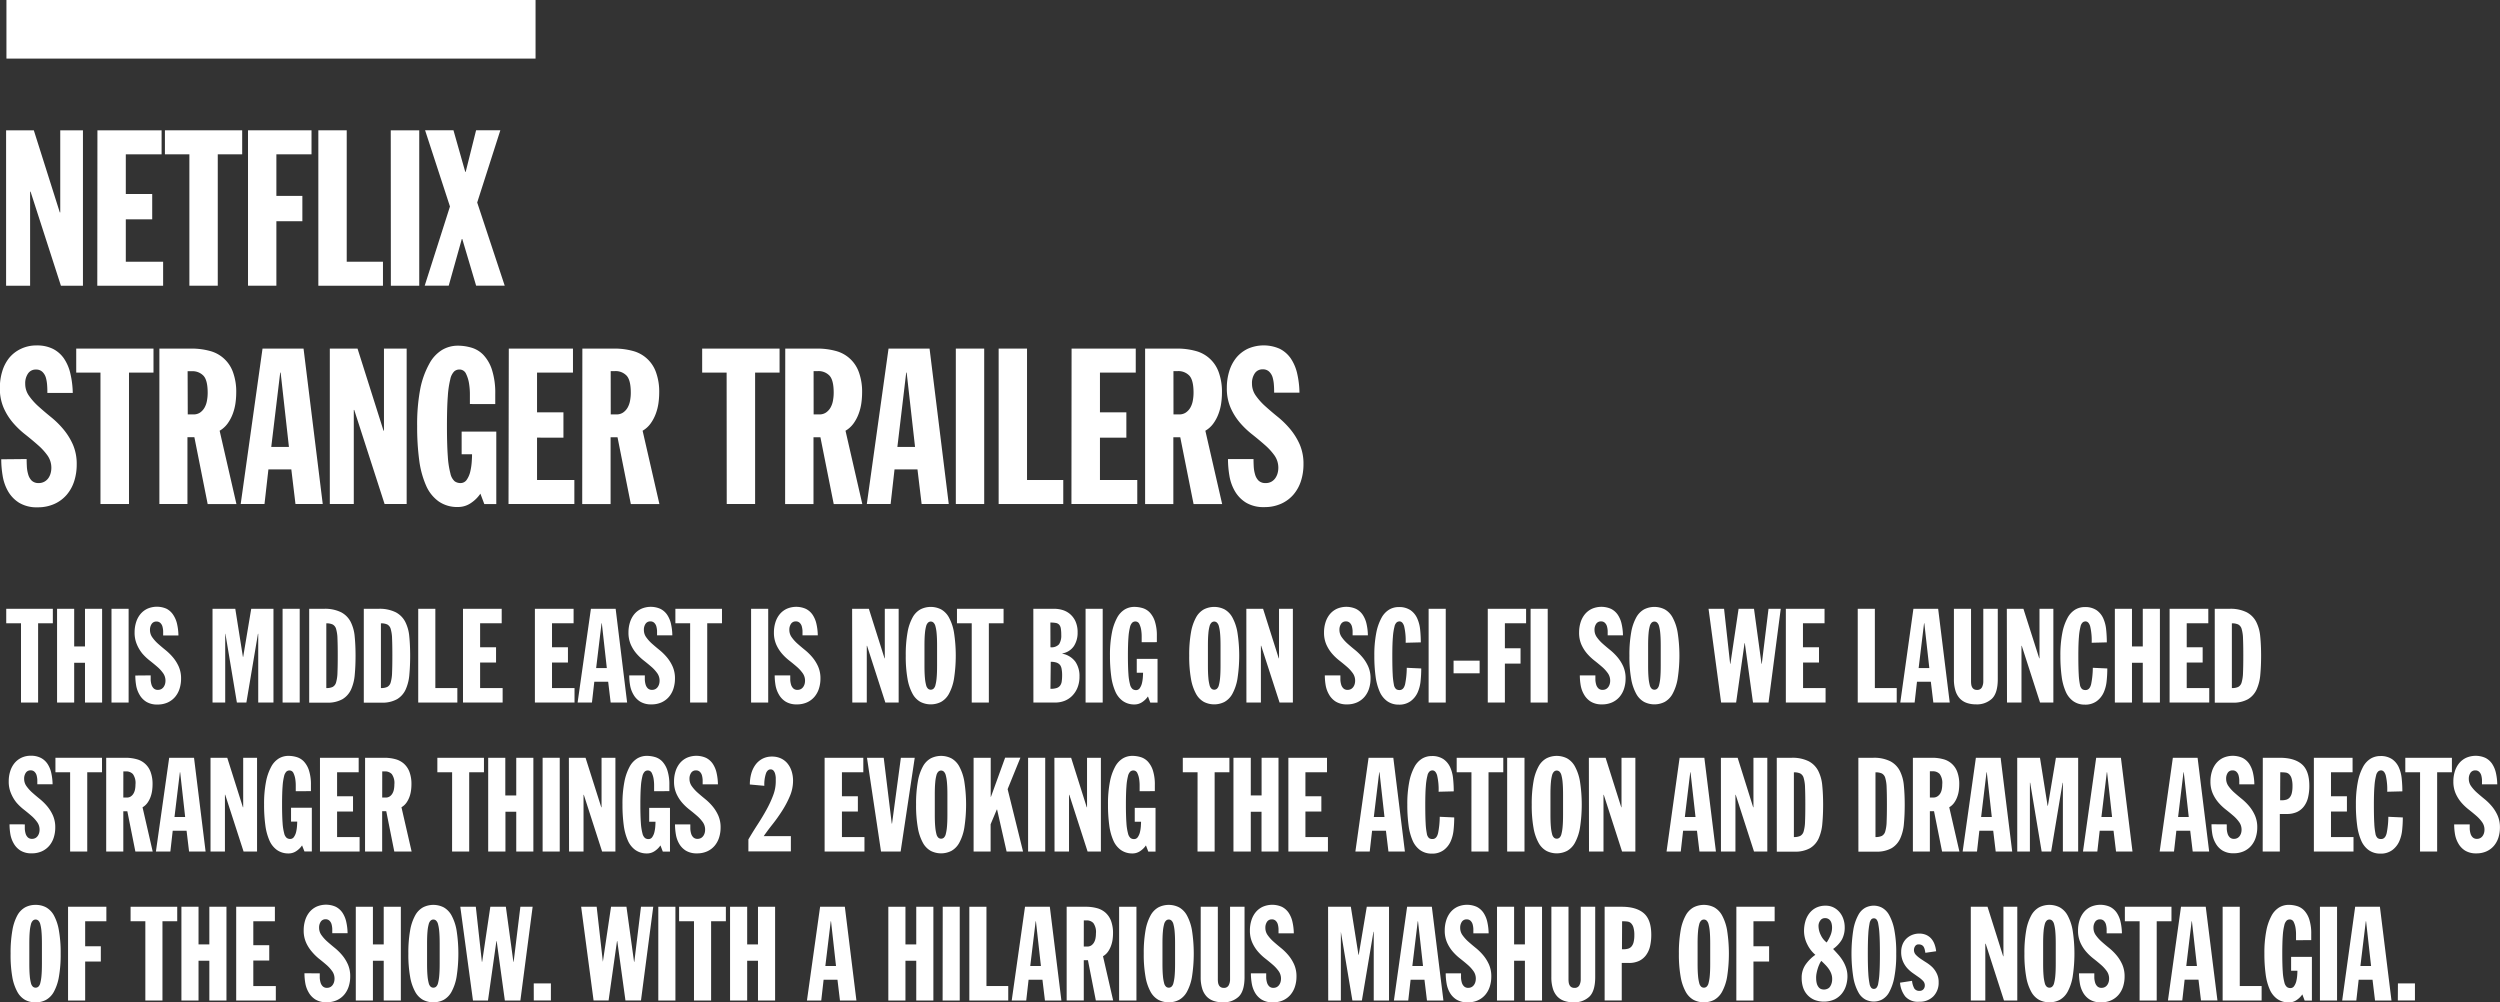 <svg xmlns="http://www.w3.org/2000/svg" viewBox="0 0 721.55 289.29"><rect x="0" y="0" width="721.55" height="289.29" fill="#333333" stroke="none"/><defs><style>.cls-1{fill:#fff;}</style></defs><title>5-Strangerthings</title><g id="Layer_2" data-name="Layer 2"><g id="Layer_1-2" data-name="Layer 1"><rect class="cls-1" x="1.86" width="152.71" height="16.91"/><path class="cls-1" d="M1.76,37.61h8l7.5,23.69h.13V37.61h6.55V82.46H17.58L8.82,55.31H8.69V82.46H1.76Z"/><path class="cls-1" d="M28.12,37.61H46.64v6.93H36.31V56h7.62v7.31H36.31V75.54H47.08v6.93h-19Z"/><path class="cls-1" d="M54.66,44.54H47.6V37.61H69.9v6.93H62.85V82.46H54.66Z"/><path class="cls-1" d="M71.58,37.61H89.91v6.93H79.77v12h7.5v7.31h-7.5V82.46H71.58Z"/><path class="cls-1" d="M91.88,37.61h8.19V75.54h10.46v6.93H91.88Z"/><path class="cls-1" d="M112.78,37.61H121V82.46h-8.19Z"/><path class="cls-1" d="M129.87,59.6l-7.18-22h8.19l3.4,12h.13l3-12h7l-6.68,20.85,7.94,24h-8.25l-4-13.48h-.13l-3.78,13.48h-6.93Z"/><path class="cls-1" d="M7.69,132.49q0,.94.06,2.14a9.84,9.84,0,0,0,.38,2.27,4.13,4.13,0,0,0,1,1.8,2.77,2.77,0,0,0,2,.72,3.29,3.29,0,0,0,1.7-.41A3.47,3.47,0,0,0,14,137.94a4.54,4.54,0,0,0,.63-1.42,6,6,0,0,0,.19-1.45,6.12,6.12,0,0,0-1.1-3.59,17.43,17.43,0,0,0-2.74-3q-1.64-1.45-3.59-3a24.88,24.88,0,0,1-3.59-3.4,17.53,17.53,0,0,1-2.74-4.35,14.05,14.05,0,0,1-1.1-5.8,16,16,0,0,1,.69-4.76,11.53,11.53,0,0,1,2-3.87A9.71,9.71,0,0,1,6,100.7a10.22,10.22,0,0,1,4.57-1,10.22,10.22,0,0,1,4.73,1,8.55,8.55,0,0,1,3.18,2.8,12.83,12.83,0,0,1,1.83,4.32A26.43,26.43,0,0,1,21,113.4H13.67c0-.63,0-1.33-.06-2.11a10.5,10.5,0,0,0-.35-2.21,3.83,3.83,0,0,0-1-1.73,2.56,2.56,0,0,0-1.89-.69,2.64,2.64,0,0,0-2.27,1.13,4.94,4.94,0,0,0-.82,3,5.91,5.91,0,0,0,1.1,3.46,18.12,18.12,0,0,0,2.74,3.06q1.64,1.48,3.59,3.06a26,26,0,0,1,3.59,3.53,18.86,18.86,0,0,1,2.74,4.41,13.91,13.91,0,0,1,1.1,5.73,15.59,15.59,0,0,1-.72,4.82,11.37,11.37,0,0,1-2.14,3.91,10.12,10.12,0,0,1-3.53,2.65,11.51,11.51,0,0,1-4.88,1,9.85,9.85,0,0,1-5.32-1.29,9.48,9.48,0,0,1-3.21-3.31,13.16,13.16,0,0,1-1.57-4.47,28.94,28.94,0,0,1-.41-4.79Z"/><path class="cls-1" d="M29,107.54H22v-6.93h22.3v6.93H37.23v37.93H29Z"/><path class="cls-1" d="M46,100.61h9.2a19.83,19.83,0,0,1,5.29.66,9.65,9.65,0,0,1,6.74,6.11,16.48,16.48,0,0,1,.95,6,21.88,21.88,0,0,1-.22,3,14.65,14.65,0,0,1-.79,3.09,11.78,11.78,0,0,1-1.48,2.77,7.53,7.53,0,0,1-2.3,2.08l4.85,21.17H59.94L56.1,126.19h-2v19.28H46Zm8.19,19h1.64a3.33,3.33,0,0,0,1.92-.54A4.32,4.32,0,0,0,59,117.71a6.23,6.23,0,0,0,.72-2,12.22,12.22,0,0,0,.22-2.33q0-3.65-1.23-4.95a4.35,4.35,0,0,0-3.31-1.29H54.15Z"/><path class="cls-1" d="M75.77,100.61H87.61l5.54,44.86H85.28l-1.2-10H77.47l-1.13,10H69.47ZM81,107.54h-.13L78.29,129h5.1Z"/><path class="cls-1" d="M95.19,100.61h8l7.5,23.69h.13V100.61h6.55v44.86H111l-8.76-27.15h-.13v27.15H95.19Z"/><path class="cls-1" d="M135.62,116.61q0-.76,0-2.43a20,20,0,0,0-.22-3.34,9.83,9.83,0,0,0-.88-2.93,2.06,2.06,0,0,0-2-1.26,2.22,2.22,0,0,0-1.42.54,4.46,4.46,0,0,0-1.13,2.24,27.62,27.62,0,0,0-.72,4.91q-.25,3.21-.25,8.63t.25,8.79a25.43,25.43,0,0,0,.76,4.95,4.08,4.08,0,0,0,1.23,2.21,2.85,2.85,0,0,0,1.67.5,2.12,2.12,0,0,0,1.83-1,6.89,6.89,0,0,0,1-2.36,17.18,17.18,0,0,0,.41-2.74q.1-1.38.09-2.21h-3v-6.55h10v20.92h-3.46l-1.13-3a9.85,9.85,0,0,1-2.65,2.65,6.52,6.52,0,0,1-3.84,1.2,9.33,9.33,0,0,1-5.51-1.58A10.92,10.92,0,0,1,123,140.2a26.65,26.65,0,0,1-2-7.31,72.19,72.19,0,0,1-.6-9.86,54.93,54.93,0,0,1,.91-10.87A24.83,24.83,0,0,1,123.9,105a10.41,10.41,0,0,1,3.69-4,8.93,8.93,0,0,1,4.57-1.23,14,14,0,0,1,3.91.57,7.88,7.88,0,0,1,3.46,2.11,11.29,11.29,0,0,1,2.46,4.28,21.92,21.92,0,0,1,.95,7v2.9Z"/><path class="cls-1" d="M146.85,100.61h18.52v6.93H155V119h7.62v7.31H155v12.22h10.77v6.93h-19Z"/><path class="cls-1" d="M168.08,100.61h9.2a19.83,19.83,0,0,1,5.29.66,9.65,9.65,0,0,1,6.74,6.11,16.48,16.48,0,0,1,.95,6,21.88,21.88,0,0,1-.22,3,14.59,14.59,0,0,1-.79,3.09,11.7,11.7,0,0,1-1.48,2.77,7.52,7.52,0,0,1-2.3,2.08l4.85,21.17h-8.25l-3.84-19.28h-2v19.28h-8.19Zm8.19,19h1.64a3.34,3.34,0,0,0,1.92-.54,4.31,4.31,0,0,0,1.29-1.39,6.18,6.18,0,0,0,.72-2,12.22,12.22,0,0,0,.22-2.33q0-3.65-1.23-4.95a4.35,4.35,0,0,0-3.31-1.29h-1.26Z"/><path class="cls-1" d="M209.72,107.54h-7.06v-6.93H225v6.93h-7.06v37.93h-8.19Z"/><path class="cls-1" d="M226.64,100.61h9.2a19.83,19.83,0,0,1,5.29.66,9.64,9.64,0,0,1,6.74,6.11,16.48,16.48,0,0,1,.95,6,21.88,21.88,0,0,1-.22,3,14.47,14.47,0,0,1-.79,3.09,11.63,11.63,0,0,1-1.48,2.77,7.53,7.53,0,0,1-2.3,2.08l4.85,21.17h-8.25l-3.84-19.28h-2v19.28h-8.19Zm8.19,19h1.64a3.34,3.34,0,0,0,1.92-.54,4.3,4.3,0,0,0,1.29-1.39,6.18,6.18,0,0,0,.72-2,12.22,12.22,0,0,0,.22-2.33q0-3.65-1.23-4.95a4.35,4.35,0,0,0-3.31-1.29h-1.26Z"/><path class="cls-1" d="M256.45,100.61h11.84l5.54,44.86H266l-1.2-10h-6.62l-1.13,10h-6.87Zm5.23,6.93h-.13L259,129h5.1Z"/><path class="cls-1" d="M275.87,100.61h8.19v44.86h-8.19Z"/><path class="cls-1" d="M288.23,100.61h8.19v37.93h10.46v6.93H288.23Z"/><path class="cls-1" d="M309.28,100.61H327.8v6.93H317.47V119h7.62v7.31h-7.62v12.22h10.77v6.93h-19Z"/><path class="cls-1" d="M330.5,100.61h9.2a19.83,19.83,0,0,1,5.29.66,9.64,9.64,0,0,1,6.74,6.11,16.48,16.48,0,0,1,.95,6,21.88,21.88,0,0,1-.22,3,14.47,14.47,0,0,1-.79,3.09,11.63,11.63,0,0,1-1.48,2.77,7.53,7.53,0,0,1-2.3,2.08l4.85,21.17h-8.25l-3.84-19.28h-2v19.28H330.5Zm8.19,19h1.64a3.34,3.34,0,0,0,1.92-.54,4.3,4.3,0,0,0,1.29-1.39,6.18,6.18,0,0,0,.72-2,12.22,12.22,0,0,0,.22-2.33q0-3.65-1.23-4.95a4.35,4.35,0,0,0-3.31-1.29h-1.26Z"/><path class="cls-1" d="M361.79,132.49q0,.94.06,2.14a9.73,9.73,0,0,0,.38,2.27,4.12,4.12,0,0,0,1,1.8,2.77,2.77,0,0,0,2,.72A3.29,3.29,0,0,0,367,139a3.48,3.48,0,0,0,1.13-1.07,4.54,4.54,0,0,0,.63-1.42,6,6,0,0,0,.19-1.45,6.12,6.12,0,0,0-1.1-3.59,17.39,17.39,0,0,0-2.74-3q-1.64-1.45-3.59-3a25,25,0,0,1-3.59-3.4,17.53,17.53,0,0,1-2.74-4.35,14,14,0,0,1-1.1-5.8,16,16,0,0,1,.69-4.76,11.55,11.55,0,0,1,2-3.87,9.72,9.72,0,0,1,3.31-2.61,11.37,11.37,0,0,1,9.29,0,8.56,8.56,0,0,1,3.18,2.8,12.85,12.85,0,0,1,1.83,4.32,26.43,26.43,0,0,1,.66,5.54h-7.31c0-.63,0-1.33-.06-2.11a10.5,10.5,0,0,0-.35-2.21,3.82,3.82,0,0,0-1-1.73,2.55,2.55,0,0,0-1.89-.69,2.64,2.64,0,0,0-2.27,1.13,4.94,4.94,0,0,0-.82,3,5.91,5.91,0,0,0,1.1,3.46,18.16,18.16,0,0,0,2.74,3.06q1.64,1.48,3.59,3.06a26,26,0,0,1,3.59,3.53,18.83,18.83,0,0,1,2.74,4.41,13.91,13.91,0,0,1,1.1,5.73,15.56,15.56,0,0,1-.72,4.82,11.39,11.39,0,0,1-2.14,3.91,10.14,10.14,0,0,1-3.53,2.65,11.51,11.51,0,0,1-4.88,1,9.85,9.85,0,0,1-5.32-1.29,9.47,9.47,0,0,1-3.21-3.31,13.16,13.16,0,0,1-1.58-4.47,29,29,0,0,1-.41-4.79Z"/><path class="cls-1" d="M6.06,179.89H1.8v-4.18H15.25v4.18H11v22.88H6.06Z"/><path class="cls-1" d="M16.47,175.71h4.94v10.87h3.12V175.71h4.94v27.06H24.53V191.29H21.41v11.48H16.47Z"/><path class="cls-1" d="M32.18,175.71h4.94v27.06H32.18Z"/><path class="cls-1" d="M43.49,194.93c0,.38,0,.81,0,1.29a5.88,5.88,0,0,0,.23,1.37,2.5,2.5,0,0,0,.63,1.08,1.67,1.67,0,0,0,1.24.44,2,2,0,0,0,1-.25,2.1,2.1,0,0,0,.68-.65,2.73,2.73,0,0,0,.38-.86,3.59,3.59,0,0,0,.11-.87,3.69,3.69,0,0,0-.67-2.17,10.48,10.48,0,0,0-1.65-1.82q-1-.87-2.17-1.79a15.08,15.08,0,0,1-2.17-2.05A10.61,10.61,0,0,1,39.51,186a8.48,8.48,0,0,1-.66-3.5,9.62,9.62,0,0,1,.42-2.87,6.94,6.94,0,0,1,1.22-2.34,5.85,5.85,0,0,1,2-1.58,6.86,6.86,0,0,1,5.6,0A5.16,5.16,0,0,1,50,177.47a7.73,7.73,0,0,1,1.1,2.6,15.94,15.94,0,0,1,.4,3.34H47.09q0-.57,0-1.27a6.34,6.34,0,0,0-.21-1.33,2.3,2.3,0,0,0-.59-1,1.54,1.54,0,0,0-1.14-.42,1.59,1.59,0,0,0-1.37.68,3,3,0,0,0-.49,1.79,3.57,3.57,0,0,0,.67,2.09,11,11,0,0,0,1.65,1.84q1,.89,2.17,1.84a15.7,15.7,0,0,1,2.17,2.13,11.39,11.39,0,0,1,1.65,2.66,8.4,8.4,0,0,1,.66,3.46,9.39,9.39,0,0,1-.44,2.91,6.86,6.86,0,0,1-1.29,2.36,6.11,6.11,0,0,1-2.13,1.6,7,7,0,0,1-2.95.59,5.94,5.94,0,0,1-3.21-.78,5.7,5.7,0,0,1-1.94-2,7.92,7.92,0,0,1-1-2.7,17.5,17.5,0,0,1-.25-2.89Z"/><path class="cls-1" d="M61.34,175.71h6.57l2.2,13.87h.08l2.32-13.87h6.42v27.06H74.53V182.93h-.08l-3.34,19.84H68.37l-3.31-19.84H65v19.84H61.34Z"/><path class="cls-1" d="M81.56,175.71H86.5v27.06H81.56Z"/><path class="cls-1" d="M89.24,175.71h4.29a10.48,10.48,0,0,1,4.92,1,6.48,6.48,0,0,1,2.74,2.74,11.55,11.55,0,0,1,1.18,4.26q.25,2.49.25,5.57,0,2.93-.23,5.42a13,13,0,0,1-1.06,4.29,6.32,6.32,0,0,1-2.49,2.81,8.63,8.63,0,0,1-4.5,1H89.24Zm4.94,22.88a4.16,4.16,0,0,0,1.82-.32,2.09,2.09,0,0,0,1-1.31,11.07,11.07,0,0,0,.4-2.83q.08-1.84.08-4.92t-.08-4.9a10.74,10.74,0,0,0-.4-2.79,2.08,2.08,0,0,0-1-1.29,4.17,4.17,0,0,0-1.82-.32Z"/><path class="cls-1" d="M105,175.71h4.29a10.47,10.47,0,0,1,4.92,1,6.48,6.48,0,0,1,2.74,2.74,11.51,11.51,0,0,1,1.18,4.26q.25,2.49.25,5.57,0,2.93-.23,5.42a13,13,0,0,1-1.06,4.29,6.32,6.32,0,0,1-2.49,2.81,8.63,8.63,0,0,1-4.5,1H105Zm4.94,22.88a4.16,4.16,0,0,0,1.82-.32,2.09,2.09,0,0,0,1-1.31,11.06,11.06,0,0,0,.4-2.83q.08-1.84.08-4.92t-.08-4.9a10.73,10.73,0,0,0-.4-2.79,2.08,2.08,0,0,0-1-1.29,4.17,4.17,0,0,0-1.82-.32Z"/><path class="cls-1" d="M120.71,175.71h4.94v22.88H132v4.18H120.71Z"/><path class="cls-1" d="M133.63,175.71H144.8v4.18h-6.23v6.92h4.6v4.41h-4.6v7.37h6.5v4.18H133.63Z"/><path class="cls-1" d="M154.38,175.71h11.17v4.18h-6.23v6.92h4.6v4.41h-4.6v7.37h6.5v4.18H154.38Z"/><path class="cls-1" d="M170.55,175.71h7.14L181,202.76h-4.75l-.72-6h-4l-.68,6h-4.14Zm3.15,4.18h-.08l-1.56,12.92h3.08Z"/><path class="cls-1" d="M186.11,194.93c0,.38,0,.81,0,1.29a5.93,5.93,0,0,0,.23,1.37,2.49,2.49,0,0,0,.63,1.08,1.67,1.67,0,0,0,1.23.44,2,2,0,0,0,1-.25,2.1,2.1,0,0,0,.68-.65,2.73,2.73,0,0,0,.38-.86,3.59,3.59,0,0,0,.11-.87,3.68,3.68,0,0,0-.67-2.17,10.44,10.44,0,0,0-1.65-1.82q-1-.87-2.17-1.79a15.13,15.13,0,0,1-2.17-2.05,10.58,10.58,0,0,1-1.65-2.62,8.47,8.47,0,0,1-.67-3.5,9.62,9.62,0,0,1,.42-2.87,6.94,6.94,0,0,1,1.22-2.34,5.86,5.86,0,0,1,2-1.58,6.86,6.86,0,0,1,5.6,0,5.16,5.16,0,0,1,1.92,1.69,7.73,7.73,0,0,1,1.1,2.6,16,16,0,0,1,.4,3.34h-4.41c0-.38,0-.8,0-1.27a6.41,6.41,0,0,0-.21-1.33,2.31,2.31,0,0,0-.59-1,1.54,1.54,0,0,0-1.14-.42,1.59,1.59,0,0,0-1.37.68,3,3,0,0,0-.49,1.79,3.56,3.56,0,0,0,.66,2.09,11,11,0,0,0,1.65,1.84q1,.89,2.17,1.84a15.7,15.7,0,0,1,2.17,2.13,11.36,11.36,0,0,1,1.65,2.66,8.4,8.4,0,0,1,.67,3.46,9.39,9.39,0,0,1-.44,2.91,6.85,6.85,0,0,1-1.29,2.36,6.11,6.11,0,0,1-2.13,1.6,6.94,6.94,0,0,1-2.94.59,5.94,5.94,0,0,1-3.21-.78,5.7,5.7,0,0,1-1.94-2,7.92,7.92,0,0,1-1-2.7,17.5,17.5,0,0,1-.25-2.89Z"/><path class="cls-1" d="M199.19,179.89h-4.26v-4.18h13.45v4.18h-4.26v22.88h-4.94Z"/><path class="cls-1" d="M216.78,175.71h4.94v27.06h-4.94Z"/><path class="cls-1" d="M228.08,194.93c0,.38,0,.81,0,1.29a5.88,5.88,0,0,0,.23,1.37,2.5,2.5,0,0,0,.63,1.08,1.67,1.67,0,0,0,1.24.44,2,2,0,0,0,1-.25,2.1,2.1,0,0,0,.68-.65,2.71,2.71,0,0,0,.38-.86,3.59,3.59,0,0,0,.11-.87,3.69,3.69,0,0,0-.67-2.17,10.48,10.48,0,0,0-1.65-1.82q-1-.87-2.17-1.79a15.08,15.08,0,0,1-2.17-2.05,10.61,10.61,0,0,1-1.65-2.62,8.48,8.48,0,0,1-.67-3.5,9.62,9.62,0,0,1,.42-2.87,6.94,6.94,0,0,1,1.22-2.34,5.86,5.86,0,0,1,2-1.58,6.86,6.86,0,0,1,5.6,0,5.17,5.17,0,0,1,1.92,1.69,7.75,7.75,0,0,1,1.1,2.6,15.94,15.94,0,0,1,.4,3.34h-4.41q0-.57,0-1.27a6.41,6.41,0,0,0-.21-1.33,2.3,2.3,0,0,0-.59-1,1.54,1.54,0,0,0-1.14-.42,1.59,1.59,0,0,0-1.37.68,3,3,0,0,0-.49,1.79,3.56,3.56,0,0,0,.67,2.09,11,11,0,0,0,1.65,1.84q1,.89,2.17,1.84a15.7,15.7,0,0,1,2.17,2.13,11.39,11.39,0,0,1,1.65,2.66,8.4,8.4,0,0,1,.67,3.46,9.39,9.39,0,0,1-.44,2.91,6.85,6.85,0,0,1-1.29,2.36,6.11,6.11,0,0,1-2.13,1.6,7,7,0,0,1-2.95.59,5.94,5.94,0,0,1-3.21-.78,5.71,5.71,0,0,1-1.94-2,8,8,0,0,1-1-2.7,17.5,17.5,0,0,1-.25-2.89Z"/><path class="cls-1" d="M245.94,175.71h4.83L255.29,190h.08V175.71h4v27.06h-3.84l-5.28-16.38h-.08v16.38h-4.18Z"/><path class="cls-1" d="M261.42,189.23a36.62,36.62,0,0,1,.51-6.69,13.81,13.81,0,0,1,1.46-4.33,5.87,5.87,0,0,1,2.28-2.34,6.6,6.6,0,0,1,5.93,0,5.88,5.88,0,0,1,2.28,2.34,13.84,13.84,0,0,1,1.46,4.33,43.88,43.88,0,0,1,0,13.38,13.83,13.83,0,0,1-1.46,4.33,5.88,5.88,0,0,1-2.28,2.34,6.6,6.6,0,0,1-5.93,0,5.87,5.87,0,0,1-2.28-2.34,13.8,13.8,0,0,1-1.46-4.33A36.64,36.64,0,0,1,261.42,189.23Zm5.4,2.85q0,2.2.13,3.57a12.18,12.18,0,0,0,.36,2.15,2,2,0,0,0,.57,1,1.22,1.22,0,0,0,1.52,0,2,2,0,0,0,.57-1,12.28,12.28,0,0,0,.36-2.15q.13-1.37.13-3.57v-5.7q0-2.2-.13-3.57a11.81,11.81,0,0,0-.36-2.13,2.16,2.16,0,0,0-.57-1,1.15,1.15,0,0,0-1.52,0,2.16,2.16,0,0,0-.57,1,11.71,11.71,0,0,0-.36,2.13q-.13,1.37-.13,3.57Z"/><path class="cls-1" d="M280.46,179.89H276.2v-4.18h13.45v4.18H285.4v22.88h-4.94Z"/><path class="cls-1" d="M298.24,175.71h6.08a8.27,8.27,0,0,1,2.32.34,6,6,0,0,1,2.15,1.14,6.08,6.08,0,0,1,1.6,2.11,7.51,7.51,0,0,1,.63,3.25,7,7,0,0,1-1.06,3.91,5.06,5.06,0,0,1-3.34,2.13v.08a6.1,6.1,0,0,1,3.74,2.3,7.22,7.22,0,0,1,1.2,4.27,8.41,8.41,0,0,1-.59,3.27,7.06,7.06,0,0,1-1.56,2.36,6.36,6.36,0,0,1-2.22,1.43,7.35,7.35,0,0,1-2.62.47h-6.31Zm4.94,11.1a2.9,2.9,0,0,0,2.49-.87,4.65,4.65,0,0,0,.63-2.7,10.58,10.58,0,0,0-.13-1.86,2.12,2.12,0,0,0-.49-1.1,1.74,1.74,0,0,0-1-.49,8.44,8.44,0,0,0-1.52-.11Zm0,12a5.8,5.8,0,0,0,1.79-.23,2.11,2.11,0,0,0,1-.7,2.66,2.66,0,0,0,.47-1.24,12.48,12.48,0,0,0,.11-1.82,9.15,9.15,0,0,0-.13-1.63A2.8,2.8,0,0,0,306,192a2.29,2.29,0,0,0-1-.74,5.07,5.07,0,0,0-1.73-.25Z"/><path class="cls-1" d="M313.32,175.71h4.94v27.06h-4.94Z"/><path class="cls-1" d="M329.51,185.36q0-.46,0-1.46a12,12,0,0,0-.13-2,5.94,5.94,0,0,0-.53-1.77,1.24,1.24,0,0,0-1.18-.76,1.34,1.34,0,0,0-.86.32,2.69,2.69,0,0,0-.68,1.35,16.62,16.62,0,0,0-.44,3q-.15,1.94-.15,5.21t.15,5.3a15.24,15.24,0,0,0,.46,3,2.45,2.45,0,0,0,.74,1.33,1.72,1.72,0,0,0,1,.3,1.28,1.28,0,0,0,1.1-.61,4.15,4.15,0,0,0,.61-1.42,10.51,10.51,0,0,0,.25-1.65q.06-.83.06-1.33h-1.82v-4h6v12.62H332l-.68-1.79a6,6,0,0,1-1.6,1.6,3.93,3.93,0,0,1-2.32.72,5.63,5.63,0,0,1-3.33-1,6.58,6.58,0,0,1-2.17-2.75,16.07,16.07,0,0,1-1.18-4.41,43.6,43.6,0,0,1-.36-5.95,33.16,33.16,0,0,1,.55-6.55,15,15,0,0,1,1.5-4.35,6.27,6.27,0,0,1,2.22-2.41,5.39,5.39,0,0,1,2.76-.74,8.43,8.43,0,0,1,2.36.34,4.75,4.75,0,0,1,2.09,1.27,6.8,6.8,0,0,1,1.48,2.58,13.22,13.22,0,0,1,.57,4.24v1.75Z"/><path class="cls-1" d="M343.23,189.23a36.62,36.62,0,0,1,.51-6.69,13.81,13.81,0,0,1,1.46-4.33,5.87,5.87,0,0,1,2.28-2.34,6.6,6.6,0,0,1,5.93,0,5.88,5.88,0,0,1,2.28,2.34,13.84,13.84,0,0,1,1.46,4.33,43.88,43.88,0,0,1,0,13.38,13.83,13.83,0,0,1-1.46,4.33,5.88,5.88,0,0,1-2.28,2.34,6.6,6.6,0,0,1-5.93,0,5.87,5.87,0,0,1-2.28-2.34,13.8,13.8,0,0,1-1.46-4.33A36.64,36.64,0,0,1,343.23,189.23Zm5.4,2.85q0,2.2.13,3.57a12.18,12.18,0,0,0,.36,2.15,2,2,0,0,0,.57,1,1.22,1.22,0,0,0,1.52,0,2,2,0,0,0,.57-1,12.28,12.28,0,0,0,.36-2.15q.13-1.37.13-3.57v-5.7q0-2.2-.13-3.57a11.81,11.81,0,0,0-.36-2.13,2.16,2.16,0,0,0-.57-1,1.15,1.15,0,0,0-1.52,0,2.16,2.16,0,0,0-.57,1,11.71,11.71,0,0,0-.36,2.13q-.13,1.37-.13,3.57Z"/><path class="cls-1" d="M359.72,175.71h4.83L369.07,190h.08V175.71h4v27.06h-3.84L364,186.38h-.08v16.38h-4.18Z"/><path class="cls-1" d="M386.86,194.93c0,.38,0,.81,0,1.29a5.93,5.93,0,0,0,.23,1.37,2.49,2.49,0,0,0,.63,1.08,1.67,1.67,0,0,0,1.23.44,2,2,0,0,0,1-.25,2.1,2.1,0,0,0,.68-.65,2.71,2.71,0,0,0,.38-.86,3.63,3.63,0,0,0,.11-.87,3.68,3.68,0,0,0-.67-2.17,10.44,10.44,0,0,0-1.65-1.82q-1-.87-2.17-1.79a15.13,15.13,0,0,1-2.17-2.05,10.64,10.64,0,0,1-1.65-2.62,8.48,8.48,0,0,1-.67-3.5,9.62,9.62,0,0,1,.42-2.87,7,7,0,0,1,1.22-2.34,5.86,5.86,0,0,1,2-1.58,6.86,6.86,0,0,1,5.6,0,5.17,5.17,0,0,1,1.92,1.69,7.73,7.73,0,0,1,1.1,2.6,16,16,0,0,1,.4,3.34h-4.41q0-.57,0-1.27a6.34,6.34,0,0,0-.21-1.33,2.31,2.31,0,0,0-.59-1,1.54,1.54,0,0,0-1.14-.42,1.6,1.6,0,0,0-1.37.68,3,3,0,0,0-.49,1.79,3.57,3.57,0,0,0,.67,2.09,11,11,0,0,0,1.65,1.84q1,.89,2.17,1.84a15.64,15.64,0,0,1,2.17,2.13,11.36,11.36,0,0,1,1.65,2.66,8.4,8.4,0,0,1,.67,3.46,9.39,9.39,0,0,1-.44,2.91,6.86,6.86,0,0,1-1.29,2.36,6.12,6.12,0,0,1-2.13,1.6,6.94,6.94,0,0,1-2.94.59,5.94,5.94,0,0,1-3.21-.78,5.7,5.7,0,0,1-1.94-2,8,8,0,0,1-1-2.7,17.5,17.5,0,0,1-.25-2.89Z"/><path class="cls-1" d="M405.7,185.51a17.92,17.92,0,0,0-.44-4.77q-.44-1.39-1.35-1.39a1.39,1.39,0,0,0-.76.25,2.22,2.22,0,0,0-.67,1.24,16.71,16.71,0,0,0-.46,3q-.17,2-.17,5.43t.11,5.3a20,20,0,0,0,.34,3,2.19,2.19,0,0,0,.63,1.31,1.63,1.63,0,0,0,1,.28q1.22,0,1.62-1.73a24.66,24.66,0,0,0,.47-4.69l4.18.19a35.55,35.55,0,0,1-.19,3.63,10.64,10.64,0,0,1-.87,3.34,6.37,6.37,0,0,1-2,2.47,5.55,5.55,0,0,1-3.44,1,5.63,5.63,0,0,1-3.33-1,6.59,6.59,0,0,1-2.17-2.75,16.07,16.07,0,0,1-1.18-4.41,43.6,43.6,0,0,1-.36-5.95,33.08,33.08,0,0,1,.55-6.55,14.93,14.93,0,0,1,1.5-4.35,6.27,6.27,0,0,1,2.22-2.41,5.38,5.38,0,0,1,2.75-.74,5.82,5.82,0,0,1,3.4.89,5.73,5.73,0,0,1,1.94,2.34,10.34,10.34,0,0,1,.86,3.27,35.75,35.75,0,0,1,.19,3.69Z"/><path class="cls-1" d="M412.33,175.71h4.94v27.06h-4.94Z"/><path class="cls-1" d="M419.53,190.68h7.52v3.65h-7.52Z"/><path class="cls-1" d="M429.4,175.71h11.06v4.18h-6.12v7.22h4.52v4.41h-4.52v11.25H429.4Z"/><path class="cls-1" d="M441.76,175.71h4.94v27.06h-4.94Z"/><path class="cls-1" d="M460.46,194.93c0,.38,0,.81,0,1.29a5.88,5.88,0,0,0,.23,1.37,2.49,2.49,0,0,0,.63,1.08,1.67,1.67,0,0,0,1.24.44,2,2,0,0,0,1-.25,2.1,2.1,0,0,0,.68-.65,2.73,2.73,0,0,0,.38-.86,3.59,3.59,0,0,0,.11-.87,3.69,3.69,0,0,0-.67-2.17,10.48,10.48,0,0,0-1.65-1.82q-1-.87-2.17-1.79a15.08,15.08,0,0,1-2.17-2.05,10.61,10.61,0,0,1-1.65-2.62,8.48,8.48,0,0,1-.66-3.5,9.62,9.62,0,0,1,.42-2.87,6.94,6.94,0,0,1,1.22-2.34,5.85,5.85,0,0,1,2-1.58,6.86,6.86,0,0,1,5.6,0,5.16,5.16,0,0,1,1.92,1.69,7.71,7.71,0,0,1,1.1,2.6,15.88,15.88,0,0,1,.4,3.34h-4.41q0-.57,0-1.27a6.34,6.34,0,0,0-.21-1.33,2.3,2.3,0,0,0-.59-1,1.54,1.54,0,0,0-1.14-.42,1.59,1.59,0,0,0-1.37.68,3,3,0,0,0-.49,1.79,3.57,3.57,0,0,0,.67,2.09,11,11,0,0,0,1.65,1.84q1,.89,2.17,1.84a15.7,15.7,0,0,1,2.17,2.13,11.39,11.39,0,0,1,1.65,2.66,8.4,8.4,0,0,1,.66,3.46,9.39,9.39,0,0,1-.44,2.91,6.86,6.86,0,0,1-1.29,2.36,6.11,6.11,0,0,1-2.13,1.6,7,7,0,0,1-2.95.59,5.94,5.94,0,0,1-3.21-.78,5.7,5.7,0,0,1-1.94-2,7.92,7.92,0,0,1-1-2.7,17.5,17.5,0,0,1-.25-2.89Z"/><path class="cls-1" d="M470.28,189.23a36.55,36.55,0,0,1,.51-6.69,13.81,13.81,0,0,1,1.46-4.33,5.87,5.87,0,0,1,2.28-2.34,6.6,6.6,0,0,1,5.93,0,5.87,5.87,0,0,1,2.28,2.34,13.84,13.84,0,0,1,1.46,4.33,43.88,43.88,0,0,1,0,13.38,13.83,13.83,0,0,1-1.46,4.33,5.87,5.87,0,0,1-2.28,2.34,6.6,6.6,0,0,1-5.93,0,5.87,5.87,0,0,1-2.28-2.34,13.8,13.8,0,0,1-1.46-4.33A36.56,36.56,0,0,1,470.28,189.23Zm5.4,2.85q0,2.2.13,3.57a12.18,12.18,0,0,0,.36,2.15,2,2,0,0,0,.57,1,1.22,1.22,0,0,0,1.52,0,2,2,0,0,0,.57-1,12.28,12.28,0,0,0,.36-2.15q.13-1.37.13-3.57v-5.7q0-2.2-.13-3.57a11.81,11.81,0,0,0-.36-2.13,2.17,2.17,0,0,0-.57-1,1.16,1.16,0,0,0-1.52,0,2.16,2.16,0,0,0-.57,1,11.71,11.71,0,0,0-.36,2.13q-.13,1.37-.13,3.57Z"/><path class="cls-1" d="M493.12,175.71h4.48l1.75,15.88h.08l2.36-15.88h4.45l2.17,15.88h.08l1.94-15.88h3.53l-3.53,27.06h-4.48l-2.36-17.14h-.08l-2.43,17.14h-4.33Z"/><path class="cls-1" d="M515.43,175.71h11.17v4.18h-6.23v6.92H525v4.41h-4.6v7.37h6.5v4.18H515.43Z"/><path class="cls-1" d="M536.18,175.71h4.94v22.88h6.31v4.18H536.18Z"/><path class="cls-1" d="M552.25,175.71h7.14l3.34,27.06H558l-.72-6h-4l-.68,6h-4.14Zm3.15,4.18h-.08l-1.56,12.92h3.08Z"/><path class="cls-1" d="M563.94,175.71h4.94v20.94a6.89,6.89,0,0,0,.06.89,2.32,2.32,0,0,0,.25.8,1.44,1.44,0,0,0,.53.57,1.65,1.65,0,0,0,.87.21,1.48,1.48,0,0,0,1.43-.74,3.6,3.6,0,0,0,.4-1.73V175.71h4.18V196q0,4-1.67,5.64a6.31,6.31,0,0,1-4.64,1.65,7.94,7.94,0,0,1-2.6-.4,5,5,0,0,1-2-1.25,5.68,5.68,0,0,1-1.29-2.24,11,11,0,0,1-.46-3.4Z"/><path class="cls-1" d="M579.21,175.71H584L588.56,190h.08V175.71h4v27.06h-3.84l-5.28-16.38h-.08v16.38h-4.18Z"/><path class="cls-1" d="M603.7,185.51a18,18,0,0,0-.44-4.77q-.44-1.39-1.35-1.39a1.39,1.39,0,0,0-.76.25,2.22,2.22,0,0,0-.67,1.24,16.78,16.78,0,0,0-.46,3q-.17,2-.17,5.43t.11,5.3a19.94,19.94,0,0,0,.34,3,2.19,2.19,0,0,0,.63,1.31,1.63,1.63,0,0,0,1,.28q1.22,0,1.62-1.73a24.64,24.64,0,0,0,.48-4.69l4.18.19a35.28,35.28,0,0,1-.19,3.63,10.64,10.64,0,0,1-.87,3.34,6.37,6.37,0,0,1-2,2.47,5.55,5.55,0,0,1-3.44,1,5.63,5.63,0,0,1-3.33-1,6.59,6.59,0,0,1-2.17-2.75,16.07,16.07,0,0,1-1.18-4.41,43.6,43.6,0,0,1-.36-5.95,33.16,33.16,0,0,1,.55-6.55,15,15,0,0,1,1.5-4.35,6.26,6.26,0,0,1,2.22-2.41,5.38,5.38,0,0,1,2.75-.74,5.82,5.82,0,0,1,3.4.89,5.73,5.73,0,0,1,1.94,2.34,10.34,10.34,0,0,1,.85,3.27,35.48,35.48,0,0,1,.19,3.69Z"/><path class="cls-1" d="M610.39,175.71h4.94v10.87h3.12V175.71h4.94v27.06h-4.94V191.29h-3.12v11.48h-4.94Z"/><path class="cls-1" d="M626.19,175.71h11.17v4.18h-6.23v6.92h4.6v4.41h-4.6v7.37h6.5v4.18H626.19Z"/><path class="cls-1" d="M639.22,175.71h4.29a10.47,10.47,0,0,1,4.92,1,6.48,6.48,0,0,1,2.74,2.74,11.53,11.53,0,0,1,1.18,4.26q.25,2.49.25,5.57,0,2.93-.23,5.42a13,13,0,0,1-1.06,4.29,6.32,6.32,0,0,1-2.49,2.81,8.63,8.63,0,0,1-4.5,1h-5.09Zm4.94,22.88a4.16,4.16,0,0,0,1.82-.32,2.09,2.09,0,0,0,1-1.31,11.07,11.07,0,0,0,.4-2.83q.08-1.84.08-4.92t-.08-4.9a10.74,10.74,0,0,0-.4-2.79,2.08,2.08,0,0,0-1-1.29,4.17,4.17,0,0,0-1.82-.32Z"/><path class="cls-1" d="M7.16,237.93c0,.38,0,.81,0,1.29a5.88,5.88,0,0,0,.23,1.37,2.48,2.48,0,0,0,.63,1.08,1.67,1.67,0,0,0,1.23.44,2,2,0,0,0,1-.25,2.1,2.1,0,0,0,.68-.65,2.73,2.73,0,0,0,.38-.86,3.59,3.59,0,0,0,.11-.87,3.68,3.68,0,0,0-.67-2.17,10.44,10.44,0,0,0-1.65-1.82q-1-.87-2.17-1.79a15,15,0,0,1-2.17-2.05A10.58,10.58,0,0,1,3.19,229a8.48,8.48,0,0,1-.67-3.5,9.62,9.62,0,0,1,.42-2.87,6.94,6.94,0,0,1,1.22-2.34,5.86,5.86,0,0,1,2-1.58,6.16,6.16,0,0,1,2.75-.59,6.17,6.17,0,0,1,2.85.61,5.16,5.16,0,0,1,1.92,1.69,7.73,7.73,0,0,1,1.1,2.6,16,16,0,0,1,.4,3.34H10.77c0-.38,0-.8,0-1.27a6.34,6.34,0,0,0-.21-1.33,2.31,2.31,0,0,0-.59-1,1.54,1.54,0,0,0-1.14-.42,1.59,1.59,0,0,0-1.37.68,3,3,0,0,0-.49,1.79,3.56,3.56,0,0,0,.67,2.09,11,11,0,0,0,1.65,1.84q1,.89,2.17,1.84a15.7,15.7,0,0,1,2.17,2.13,11.33,11.33,0,0,1,1.65,2.66,8.38,8.38,0,0,1,.67,3.46,9.39,9.39,0,0,1-.44,2.91,6.85,6.85,0,0,1-1.29,2.36,6.11,6.11,0,0,1-2.13,1.6,6.94,6.94,0,0,1-2.94.59,5.94,5.94,0,0,1-3.21-.78,5.7,5.7,0,0,1-1.94-2,8,8,0,0,1-1-2.7,17.5,17.5,0,0,1-.25-2.89Z"/><path class="cls-1" d="M20.24,222.89H16v-4.18H29.44v4.18H25.18v22.88H20.24Z"/><path class="cls-1" d="M30.65,218.71H36.2a12,12,0,0,1,3.19.4,5.82,5.82,0,0,1,4.07,3.69,9.93,9.93,0,0,1,.57,3.59,13.13,13.13,0,0,1-.13,1.82,8.77,8.77,0,0,1-.47,1.86,7.05,7.05,0,0,1-.89,1.67A4.54,4.54,0,0,1,41.14,233l2.93,12.77h-5l-2.32-11.63H35.59v11.63H30.65Zm4.94,11.48h1a2,2,0,0,0,1.16-.32,2.59,2.59,0,0,0,.78-.84,3.77,3.77,0,0,0,.44-1.2,7.41,7.41,0,0,0,.13-1.41,4.42,4.42,0,0,0-.74-3,2.63,2.63,0,0,0-2-.78h-.76Z"/><path class="cls-1" d="M48.83,218.71H56l3.34,27.06H54.57l-.72-6h-4l-.68,6H45ZM52,222.89h-.08l-1.56,12.92h3.08Z"/><path class="cls-1" d="M60.76,218.71h4.83L70.11,233h.08V218.71h4v27.06H70.3L65,229.38h-.08v16.38H60.76Z"/><path class="cls-1" d="M85.36,228.36q0-.46,0-1.46a11.93,11.93,0,0,0-.13-2,6,6,0,0,0-.53-1.77,1.25,1.25,0,0,0-1.18-.76,1.34,1.34,0,0,0-.85.32A2.69,2.69,0,0,0,82,224a16.52,16.52,0,0,0-.44,3q-.15,1.94-.15,5.21t.15,5.3a15.24,15.24,0,0,0,.46,3,2.44,2.44,0,0,0,.74,1.33,1.72,1.72,0,0,0,1,.3,1.28,1.28,0,0,0,1.1-.61,4.15,4.15,0,0,0,.61-1.42,10.51,10.51,0,0,0,.25-1.65q.06-.83.06-1.33H84v-4h6v12.62H87.87L87.18,244a5.94,5.94,0,0,1-1.6,1.6,3.93,3.93,0,0,1-2.32.72,5.63,5.63,0,0,1-3.33-1,6.59,6.59,0,0,1-2.17-2.75,16.07,16.07,0,0,1-1.18-4.41,43.6,43.6,0,0,1-.36-5.95,33.16,33.16,0,0,1,.55-6.55,15,15,0,0,1,1.5-4.35,6.26,6.26,0,0,1,2.22-2.41,5.38,5.38,0,0,1,2.75-.74,8.44,8.44,0,0,1,2.36.34,4.76,4.76,0,0,1,2.09,1.27,6.81,6.81,0,0,1,1.48,2.58,13.22,13.22,0,0,1,.57,4.24v1.75Z"/><path class="cls-1" d="M92.35,218.71h11.17v4.18H97.29v6.92h4.6v4.41h-4.6v7.37h6.5v4.18H92.35Z"/><path class="cls-1" d="M105.37,218.71h5.55a12,12,0,0,1,3.19.4,6.1,6.1,0,0,1,2.47,1.31,6,6,0,0,1,1.6,2.38,9.93,9.93,0,0,1,.57,3.59,13.13,13.13,0,0,1-.13,1.82,8.71,8.71,0,0,1-.47,1.86,7.08,7.08,0,0,1-.89,1.67,4.54,4.54,0,0,1-1.39,1.25l2.93,12.77h-5l-2.32-11.63h-1.18v11.63h-4.94Zm4.94,11.48h1a2,2,0,0,0,1.16-.32,2.6,2.6,0,0,0,.78-.84,3.72,3.72,0,0,0,.44-1.2,7.41,7.41,0,0,0,.13-1.41,4.42,4.42,0,0,0-.74-3,2.62,2.62,0,0,0-2-.78h-.76Z"/><path class="cls-1" d="M130.49,222.89h-4.26v-4.18h13.45v4.18h-4.26v22.88h-4.94Z"/><path class="cls-1" d="M140.9,218.71h4.94v10.87H149V218.71h4.94v27.06H149V234.29h-3.12v11.48H140.9Z"/><path class="cls-1" d="M156.61,218.71h4.94v27.06h-4.94Z"/><path class="cls-1" d="M164.19,218.71H169L173.54,233h.08V218.71h4v27.06h-3.84l-5.28-16.38h-.08v16.38h-4.18Z"/><path class="cls-1" d="M188.79,228.36q0-.46,0-1.46a12,12,0,0,0-.13-2,5.94,5.94,0,0,0-.53-1.77,1.25,1.25,0,0,0-1.18-.76,1.34,1.34,0,0,0-.86.32,2.69,2.69,0,0,0-.68,1.35,16.61,16.61,0,0,0-.44,3q-.15,1.94-.15,5.21t.15,5.3a15.39,15.39,0,0,0,.46,3,2.46,2.46,0,0,0,.74,1.33,1.72,1.72,0,0,0,1,.3,1.28,1.28,0,0,0,1.1-.61,4.15,4.15,0,0,0,.61-1.42,10.39,10.39,0,0,0,.25-1.65q.06-.83.06-1.33h-1.82v-4h6v12.62H191.3l-.68-1.79a6,6,0,0,1-1.6,1.6,3.93,3.93,0,0,1-2.32.72,5.63,5.63,0,0,1-3.33-1,6.58,6.58,0,0,1-2.17-2.75,16.07,16.07,0,0,1-1.18-4.41,43.77,43.77,0,0,1-.36-5.95,33.09,33.09,0,0,1,.55-6.55,15,15,0,0,1,1.5-4.35,6.27,6.27,0,0,1,2.22-2.41,5.38,5.38,0,0,1,2.76-.74,8.43,8.43,0,0,1,2.36.34,4.75,4.75,0,0,1,2.09,1.27,6.81,6.81,0,0,1,1.48,2.58,13.22,13.22,0,0,1,.57,4.24v1.75Z"/><path class="cls-1" d="M199.24,237.93c0,.38,0,.81,0,1.29a5.88,5.88,0,0,0,.23,1.37,2.48,2.48,0,0,0,.63,1.08,1.67,1.67,0,0,0,1.24.44,2,2,0,0,0,1-.25,2.09,2.09,0,0,0,.68-.65,2.71,2.71,0,0,0,.38-.86,3.59,3.59,0,0,0,.11-.87,3.69,3.69,0,0,0-.66-2.17,10.52,10.52,0,0,0-1.65-1.82q-1-.87-2.17-1.79a15,15,0,0,1-2.17-2.05,10.61,10.61,0,0,1-1.65-2.62,8.48,8.48,0,0,1-.67-3.5,9.66,9.66,0,0,1,.42-2.87,7,7,0,0,1,1.22-2.34,5.86,5.86,0,0,1,2-1.58,6.87,6.87,0,0,1,5.61,0,5.17,5.17,0,0,1,1.92,1.69,7.71,7.71,0,0,1,1.1,2.6,15.94,15.94,0,0,1,.4,3.34h-4.41q0-.57,0-1.27a6.34,6.34,0,0,0-.21-1.33,2.3,2.3,0,0,0-.59-1,1.54,1.54,0,0,0-1.14-.42,1.59,1.59,0,0,0-1.37.68,3,3,0,0,0-.49,1.79,3.57,3.57,0,0,0,.67,2.09,11,11,0,0,0,1.65,1.84q1,.89,2.17,1.84a15.64,15.64,0,0,1,2.17,2.13,11.33,11.33,0,0,1,1.65,2.66,8.38,8.38,0,0,1,.67,3.46,9.39,9.39,0,0,1-.44,2.91,6.86,6.86,0,0,1-1.29,2.36,6.11,6.11,0,0,1-2.13,1.6,7,7,0,0,1-2.95.59,5.94,5.94,0,0,1-3.21-.78,5.71,5.71,0,0,1-1.94-2,7.94,7.94,0,0,1-.95-2.7,17.4,17.4,0,0,1-.25-2.89Z"/><path class="cls-1" d="M216,242.27q1.29-2.2,2.7-4.37t2.56-4.27a30.39,30.39,0,0,0,1.9-4.12,11.2,11.2,0,0,0,.74-3.88q0-.53,0-1.16a5.46,5.46,0,0,0-.19-1.16,2.37,2.37,0,0,0-.46-.89,1.08,1.08,0,0,0-.87-.36q-.76,0-1.25,1a10.1,10.1,0,0,0-.53,3.74l-4.18-.38a11.75,11.75,0,0,1,.4-3.1,7.89,7.89,0,0,1,1.2-2.56,5.89,5.89,0,0,1,2-1.75,5.79,5.79,0,0,1,2.79-.65,6,6,0,0,1,2.62.55,5.42,5.42,0,0,1,1.9,1.5,6.75,6.75,0,0,1,1.16,2.22,9,9,0,0,1,.4,2.72,11.26,11.26,0,0,1-.91,4.41,28,28,0,0,1-2.22,4.22,46.59,46.59,0,0,1-2.77,3.9q-1.46,1.84-2.56,3.44h7.83v4.41H216Z"/><path class="cls-1" d="M238,218.71h11.17v4.18H243v6.92h4.6v4.41H243v7.37h6.5v4.18H238Z"/><path class="cls-1" d="M250.23,218.71h4.83l2.32,19h.08l2.55-19h4l-4.07,27.06h-5.66Z"/><path class="cls-1" d="M264.4,232.23a36.62,36.62,0,0,1,.51-6.69,13.81,13.81,0,0,1,1.46-4.33,5.87,5.87,0,0,1,2.28-2.34,6.6,6.6,0,0,1,5.93,0,5.88,5.88,0,0,1,2.28,2.34,13.84,13.84,0,0,1,1.46,4.33,43.88,43.88,0,0,1,0,13.38,13.83,13.83,0,0,1-1.46,4.33,5.88,5.88,0,0,1-2.28,2.34,6.6,6.6,0,0,1-5.93,0,5.87,5.87,0,0,1-2.28-2.34,13.8,13.8,0,0,1-1.46-4.33A36.64,36.64,0,0,1,264.4,232.23Zm5.4,2.85q0,2.2.13,3.57a12.18,12.18,0,0,0,.36,2.15,2,2,0,0,0,.57,1,1.22,1.22,0,0,0,1.52,0,2,2,0,0,0,.57-1,12.28,12.28,0,0,0,.36-2.15q.13-1.37.13-3.57v-5.7q0-2.2-.13-3.57a11.81,11.81,0,0,0-.36-2.13,2.16,2.16,0,0,0-.57-1,1.15,1.15,0,0,0-1.52,0,2.16,2.16,0,0,0-.57,1,11.71,11.71,0,0,0-.36,2.13q-.13,1.37-.13,3.57Z"/><path class="cls-1" d="M281,218.71h4.94V230H286l4.1-11.32h4.41l-3.69,9.08,4.45,18h-4.75l-2.74-12.12h-.08l-1.79,4.26v7.87H281Z"/><path class="cls-1" d="M296.73,218.71h4.94v27.06h-4.94Z"/><path class="cls-1" d="M304.32,218.71h4.83L313.66,233h.08V218.71h4v27.06h-3.84l-5.28-16.38h-.08v16.38h-4.18Z"/><path class="cls-1" d="M328.92,228.36q0-.46,0-1.46a12.14,12.14,0,0,0-.13-2,5.94,5.94,0,0,0-.53-1.77,1.25,1.25,0,0,0-1.18-.76,1.34,1.34,0,0,0-.85.32,2.69,2.69,0,0,0-.68,1.35,16.52,16.52,0,0,0-.44,3q-.15,1.94-.15,5.21t.15,5.3a15.24,15.24,0,0,0,.46,3,2.45,2.45,0,0,0,.74,1.33,1.72,1.72,0,0,0,1,.3,1.28,1.28,0,0,0,1.1-.61,4.14,4.14,0,0,0,.61-1.42,10.51,10.51,0,0,0,.25-1.65q.06-.83.06-1.33h-1.82v-4h6v12.62h-2.09l-.68-1.79a6,6,0,0,1-1.6,1.6,3.93,3.93,0,0,1-2.32.72,5.63,5.63,0,0,1-3.32-1,6.57,6.57,0,0,1-2.17-2.75,16.07,16.07,0,0,1-1.18-4.41,43.61,43.61,0,0,1-.36-5.95,33.09,33.09,0,0,1,.55-6.55,15,15,0,0,1,1.5-4.35,6.27,6.27,0,0,1,2.22-2.41,5.38,5.38,0,0,1,2.75-.74,8.44,8.44,0,0,1,2.36.34,4.76,4.76,0,0,1,2.09,1.27,6.8,6.8,0,0,1,1.48,2.58,13.19,13.19,0,0,1,.57,4.24v1.75Z"/><path class="cls-1" d="M345.64,222.89h-4.26v-4.18h13.45v4.18h-4.26v22.88h-4.94Z"/><path class="cls-1" d="M356,218.71H361v10.87h3.12V218.71H369v27.06H364.1V234.29H361v11.48H356Z"/><path class="cls-1" d="M371.85,218.71H383v4.18h-6.23v6.92h4.6v4.41h-4.6v7.37h6.5v4.18H371.85Z"/><path class="cls-1" d="M395,218.71h7.14l3.34,27.06h-4.75l-.72-6h-4l-.68,6h-4.14Zm3.15,4.18h-.08l-1.56,12.92h3.08Z"/><path class="cls-1" d="M415.21,228.51a17.92,17.92,0,0,0-.44-4.77q-.44-1.39-1.35-1.39a1.39,1.39,0,0,0-.76.25,2.22,2.22,0,0,0-.67,1.24,16.78,16.78,0,0,0-.46,3q-.17,2-.17,5.43t.11,5.3a20.07,20.07,0,0,0,.34,3,2.2,2.2,0,0,0,.63,1.31,1.63,1.63,0,0,0,1,.28q1.22,0,1.62-1.73a24.64,24.64,0,0,0,.48-4.69l4.18.19a35.28,35.28,0,0,1-.19,3.63,10.66,10.66,0,0,1-.87,3.34,6.39,6.39,0,0,1-2,2.47,5.55,5.55,0,0,1-3.44,1,5.63,5.63,0,0,1-3.33-1,6.59,6.59,0,0,1-2.17-2.75,16.07,16.07,0,0,1-1.18-4.41,43.6,43.6,0,0,1-.36-5.95,33.08,33.08,0,0,1,.55-6.55,15,15,0,0,1,1.5-4.35,6.27,6.27,0,0,1,2.22-2.41,5.38,5.38,0,0,1,2.75-.74,5.82,5.82,0,0,1,3.4.89,5.73,5.73,0,0,1,1.94,2.34,10.34,10.34,0,0,1,.85,3.27,35.48,35.48,0,0,1,.19,3.69Z"/><path class="cls-1" d="M424.69,222.89h-4.26v-4.18h13.45v4.18h-4.26v22.88h-4.94Z"/><path class="cls-1" d="M435,218.71H440v27.06H435Z"/><path class="cls-1" d="M442.09,232.23a36.63,36.63,0,0,1,.51-6.69,13.84,13.84,0,0,1,1.46-4.33,5.87,5.87,0,0,1,2.28-2.34,6.6,6.6,0,0,1,5.93,0,5.87,5.87,0,0,1,2.28,2.34,13.84,13.84,0,0,1,1.46,4.33,43.8,43.8,0,0,1,0,13.38,13.83,13.83,0,0,1-1.46,4.33,5.87,5.87,0,0,1-2.28,2.34,6.6,6.6,0,0,1-5.93,0,5.87,5.87,0,0,1-2.28-2.34,13.83,13.83,0,0,1-1.46-4.33A36.65,36.65,0,0,1,442.09,232.23Zm5.4,2.85q0,2.2.13,3.57a12.28,12.28,0,0,0,.36,2.15,2,2,0,0,0,.57,1,1.22,1.22,0,0,0,1.52,0,2,2,0,0,0,.57-1,12.18,12.18,0,0,0,.36-2.15q.13-1.37.13-3.57v-5.7q0-2.2-.13-3.57a11.71,11.71,0,0,0-.36-2.13,2.16,2.16,0,0,0-.57-1,1.16,1.16,0,0,0-1.52,0,2.17,2.17,0,0,0-.57,1,11.81,11.81,0,0,0-.36,2.13q-.13,1.37-.13,3.57Z"/><path class="cls-1" d="M458.58,218.71h4.83L467.93,233H468V218.71h4v27.06h-3.84l-5.28-16.38h-.08v16.38h-4.18Z"/><path class="cls-1" d="M484.77,218.71h7.14l3.34,27.06H490.5l-.72-6h-4l-.68,6H481Zm3.15,4.18h-.08l-1.56,12.92h3.08Z"/><path class="cls-1" d="M496.69,218.71h4.83L506,233h.08V218.71h4v27.06h-3.84l-5.28-16.38h-.08v16.38h-4.18Z"/><path class="cls-1" d="M512.81,218.71h4.29a10.47,10.47,0,0,1,4.92,1,6.48,6.48,0,0,1,2.74,2.74,11.53,11.53,0,0,1,1.18,4.26q.25,2.49.25,5.57,0,2.93-.23,5.42a13,13,0,0,1-1.06,4.29,6.32,6.32,0,0,1-2.49,2.81,8.63,8.63,0,0,1-4.5,1h-5.09Zm4.94,22.88a4.16,4.16,0,0,0,1.82-.32,2.09,2.09,0,0,0,1-1.31,11.07,11.07,0,0,0,.4-2.83q.08-1.84.08-4.92t-.08-4.9a10.74,10.74,0,0,0-.4-2.79,2.08,2.08,0,0,0-1-1.29,4.17,4.17,0,0,0-1.82-.32Z"/><path class="cls-1" d="M536.36,218.71h4.29a10.48,10.48,0,0,1,4.92,1,6.48,6.48,0,0,1,2.74,2.74,11.55,11.55,0,0,1,1.18,4.26q.25,2.49.25,5.57,0,2.93-.23,5.42a13,13,0,0,1-1.06,4.29,6.32,6.32,0,0,1-2.49,2.81,8.63,8.63,0,0,1-4.5,1h-5.09Zm4.94,22.88a4.16,4.16,0,0,0,1.82-.32,2.09,2.09,0,0,0,1-1.31,11.07,11.07,0,0,0,.4-2.83q.08-1.84.08-4.92t-.08-4.9a10.74,10.74,0,0,0-.4-2.79,2.08,2.08,0,0,0-1-1.29,4.17,4.17,0,0,0-1.82-.32Z"/><path class="cls-1" d="M552.1,218.71h5.55a12,12,0,0,1,3.19.4,5.82,5.82,0,0,1,4.07,3.69,9.93,9.93,0,0,1,.57,3.59,13.28,13.28,0,0,1-.13,1.82,8.77,8.77,0,0,1-.48,1.86,7,7,0,0,1-.89,1.67,4.54,4.54,0,0,1-1.39,1.25l2.93,12.77h-5l-2.32-11.63H557v11.63H552.1ZM557,230.18h1a2,2,0,0,0,1.16-.32A2.6,2.6,0,0,0,560,229a3.74,3.74,0,0,0,.44-1.2,7.34,7.34,0,0,0,.13-1.41,4.42,4.42,0,0,0-.74-3,2.62,2.62,0,0,0-2-.78H557Z"/><path class="cls-1" d="M570.28,218.71h7.14l3.34,27.06H576l-.72-6h-4l-.68,6h-4.14Zm3.15,4.18h-.08l-1.56,12.92h3.08Z"/><path class="cls-1" d="M582.21,218.71h6.57l2.2,13.87h.08l2.32-13.87h6.42v27.06h-4.41V225.93h-.08L592,245.76h-2.74l-3.31-19.84h-.08v19.84h-3.65Z"/><path class="cls-1" d="M605,218.71h7.14l3.34,27.06h-4.75l-.72-6h-4l-.68,6h-4.14Zm3.15,4.18h-.08l-1.56,12.92h3.08Z"/><path class="cls-1" d="M627.13,218.71h7.14l3.34,27.06h-4.75l-.72-6h-4l-.68,6h-4.14Zm3.15,4.18h-.08l-1.56,12.92h3.08Z"/><path class="cls-1" d="M642.69,237.93c0,.38,0,.81,0,1.29a5.88,5.88,0,0,0,.23,1.37,2.5,2.5,0,0,0,.63,1.08,1.67,1.67,0,0,0,1.24.44,2,2,0,0,0,1-.25,2.11,2.11,0,0,0,.68-.65,2.73,2.73,0,0,0,.38-.86,3.59,3.59,0,0,0,.11-.87,3.69,3.69,0,0,0-.67-2.17,10.52,10.52,0,0,0-1.65-1.82q-1-.87-2.17-1.79a15.08,15.08,0,0,1-2.17-2.05,10.58,10.58,0,0,1-1.65-2.62,8.47,8.47,0,0,1-.67-3.5,9.66,9.66,0,0,1,.42-2.87,7,7,0,0,1,1.22-2.34,5.86,5.86,0,0,1,2-1.58,6.87,6.87,0,0,1,5.61,0,5.16,5.16,0,0,1,1.92,1.69,7.73,7.73,0,0,1,1.1,2.6,15.94,15.94,0,0,1,.4,3.34H646.3q0-.57,0-1.27a6.47,6.47,0,0,0-.21-1.33,2.3,2.3,0,0,0-.59-1,1.54,1.54,0,0,0-1.14-.42A1.59,1.59,0,0,0,643,223a3,3,0,0,0-.49,1.79,3.57,3.57,0,0,0,.67,2.09,11,11,0,0,0,1.65,1.84q1,.89,2.17,1.84a15.7,15.7,0,0,1,2.17,2.13,11.36,11.36,0,0,1,1.65,2.66,8.38,8.38,0,0,1,.67,3.46,9.39,9.39,0,0,1-.44,2.91,6.85,6.85,0,0,1-1.29,2.36,6.11,6.11,0,0,1-2.13,1.6,7,7,0,0,1-2.95.59,5.94,5.94,0,0,1-3.21-.78,5.7,5.7,0,0,1-1.94-2,7.92,7.92,0,0,1-1-2.7,17.5,17.5,0,0,1-.25-2.89Z"/><path class="cls-1" d="M653.09,218.71H658q4.18,0,6.35,1.86t2.17,6.23a14.2,14.2,0,0,1-.36,3.33,6.91,6.91,0,0,1-1.16,2.56,5.4,5.4,0,0,1-2,1.65,6.89,6.89,0,0,1-3,.59h-2v10.83h-4.94Zm5,12.27h.42a4.64,4.64,0,0,0,1.33-.17,2.06,2.06,0,0,0,1-.63,3,3,0,0,0,.61-1.25,8.15,8.15,0,0,0,.21-2,7.58,7.58,0,0,0-.27-2.28,2.79,2.79,0,0,0-.7-1.2,1.82,1.82,0,0,0-1-.47,8.89,8.89,0,0,0-1.18-.08h-.38Z"/><path class="cls-1" d="M667.83,218.71H679v4.18h-6.23v6.92h4.6v4.41h-4.6v7.37h6.5v4.18H667.83Z"/><path class="cls-1" d="M689,228.51a17.92,17.92,0,0,0-.44-4.77q-.44-1.39-1.35-1.39a1.39,1.39,0,0,0-.76.25,2.22,2.22,0,0,0-.67,1.24,16.69,16.69,0,0,0-.46,3q-.17,2-.17,5.43t.11,5.3a20.07,20.07,0,0,0,.34,3,2.2,2.2,0,0,0,.63,1.31,1.63,1.63,0,0,0,1,.28q1.22,0,1.62-1.73a24.66,24.66,0,0,0,.47-4.69l4.18.19a35.28,35.28,0,0,1-.19,3.63,10.64,10.64,0,0,1-.87,3.34,6.37,6.37,0,0,1-2,2.47,5.55,5.55,0,0,1-3.44,1,5.63,5.63,0,0,1-3.33-1,6.58,6.58,0,0,1-2.17-2.75,16.07,16.07,0,0,1-1.18-4.41,43.6,43.6,0,0,1-.36-5.95,33.16,33.16,0,0,1,.55-6.55,15,15,0,0,1,1.5-4.35,6.27,6.27,0,0,1,2.22-2.41,5.39,5.39,0,0,1,2.76-.74,5.82,5.82,0,0,1,3.4.89,5.73,5.73,0,0,1,1.94,2.34,10.37,10.37,0,0,1,.85,3.27,35.48,35.48,0,0,1,.19,3.69Z"/><path class="cls-1" d="M698.48,222.89h-4.26v-4.18h13.45v4.18h-4.26v22.88h-4.94Z"/><path class="cls-1" d="M712.81,237.93c0,.38,0,.81,0,1.29a5.93,5.93,0,0,0,.23,1.37,2.48,2.48,0,0,0,.63,1.08,1.67,1.67,0,0,0,1.23.44,2,2,0,0,0,1-.25,2.09,2.09,0,0,0,.68-.65,2.71,2.71,0,0,0,.38-.86,3.59,3.59,0,0,0,.11-.87,3.68,3.68,0,0,0-.67-2.17,10.47,10.47,0,0,0-1.65-1.82q-1-.87-2.17-1.79a15,15,0,0,1-2.17-2.05,10.58,10.58,0,0,1-1.65-2.62,8.48,8.48,0,0,1-.67-3.5,9.62,9.62,0,0,1,.42-2.87,6.94,6.94,0,0,1,1.22-2.34,5.86,5.86,0,0,1,2-1.58,6.87,6.87,0,0,1,5.61,0,5.17,5.17,0,0,1,1.92,1.69,7.75,7.75,0,0,1,1.1,2.6,15.94,15.94,0,0,1,.4,3.34h-4.41c0-.38,0-.8,0-1.27a6.34,6.34,0,0,0-.21-1.33,2.31,2.31,0,0,0-.59-1,1.54,1.54,0,0,0-1.14-.42,1.59,1.59,0,0,0-1.37.68,3,3,0,0,0-.49,1.79,3.56,3.56,0,0,0,.67,2.09,10.92,10.92,0,0,0,1.65,1.84q1,.89,2.17,1.84a15.7,15.7,0,0,1,2.17,2.13,11.33,11.33,0,0,1,1.65,2.66,8.38,8.38,0,0,1,.67,3.46,9.39,9.39,0,0,1-.44,2.91,6.86,6.86,0,0,1-1.29,2.36,6.11,6.11,0,0,1-2.13,1.6,7,7,0,0,1-2.95.59,5.94,5.94,0,0,1-3.21-.78,5.7,5.7,0,0,1-1.94-2,8,8,0,0,1-1-2.7,17.5,17.5,0,0,1-.25-2.89Z"/><path class="cls-1" d="M3.06,275.23a36.63,36.63,0,0,1,.51-6.69A13.81,13.81,0,0,1,5,264.21a5.87,5.87,0,0,1,2.28-2.34,6.24,6.24,0,0,1,3-.7,6.24,6.24,0,0,1,3,.7,5.88,5.88,0,0,1,2.28,2.34A13.84,13.84,0,0,1,17,268.55a36.63,36.63,0,0,1,.51,6.69,36.65,36.65,0,0,1-.51,6.69,13.83,13.83,0,0,1-1.46,4.33,5.88,5.88,0,0,1-2.28,2.34,6.24,6.24,0,0,1-3,.7,6.24,6.24,0,0,1-3-.7A5.87,5.87,0,0,1,5,286.25a13.8,13.8,0,0,1-1.46-4.33A36.65,36.65,0,0,1,3.06,275.23Zm5.4,2.85q0,2.2.13,3.57a12.18,12.18,0,0,0,.36,2.15,2,2,0,0,0,.57,1,1.22,1.22,0,0,0,1.52,0,2,2,0,0,0,.57-1,12.27,12.27,0,0,0,.36-2.15q.13-1.37.13-3.57v-5.7q0-2.2-.13-3.57a11.8,11.8,0,0,0-.36-2.13,2.16,2.16,0,0,0-.57-1,1.15,1.15,0,0,0-1.52,0,2.16,2.16,0,0,0-.57,1,11.71,11.71,0,0,0-.36,2.13q-.13,1.37-.13,3.57Z"/><path class="cls-1" d="M19.64,261.71H30.7v4.18H24.58v7.22h4.52v4.41H24.58v11.25H19.64Z"/><path class="cls-1" d="M41.95,265.89H37.69v-4.18H51.15v4.18H46.89v22.88H41.95Z"/><path class="cls-1" d="M52.36,261.71H57.3v10.87h3.12V261.71h4.94v27.06H60.42V277.29H57.3v11.48H52.36Z"/><path class="cls-1" d="M68.17,261.71H79.34v4.18H73.11v6.92h4.6v4.41h-4.6v7.37h6.5v4.18H68.17Z"/><path class="cls-1" d="M92.29,280.93c0,.38,0,.81,0,1.29a5.93,5.93,0,0,0,.23,1.37,2.48,2.48,0,0,0,.63,1.08,1.67,1.67,0,0,0,1.23.44,2,2,0,0,0,1-.25,2.09,2.09,0,0,0,.68-.65,2.71,2.71,0,0,0,.38-.86,3.59,3.59,0,0,0,.11-.87,3.68,3.68,0,0,0-.67-2.17,10.47,10.47,0,0,0-1.65-1.82q-1-.87-2.17-1.79A15,15,0,0,1,90,274.66,10.58,10.58,0,0,1,88.32,272a8.48,8.48,0,0,1-.67-3.5,9.62,9.62,0,0,1,.42-2.87,6.94,6.94,0,0,1,1.22-2.34,5.86,5.86,0,0,1,2-1.58,6.87,6.87,0,0,1,5.61,0,5.17,5.17,0,0,1,1.92,1.69,7.75,7.75,0,0,1,1.1,2.6,15.94,15.94,0,0,1,.4,3.34H95.9c0-.38,0-.8,0-1.27a6.34,6.34,0,0,0-.21-1.33,2.31,2.31,0,0,0-.59-1,1.54,1.54,0,0,0-1.14-.42,1.59,1.59,0,0,0-1.37.68,3,3,0,0,0-.49,1.79,3.56,3.56,0,0,0,.67,2.09,10.92,10.92,0,0,0,1.65,1.84q1,.89,2.17,1.84a15.7,15.7,0,0,1,2.17,2.13,11.33,11.33,0,0,1,1.65,2.66,8.38,8.38,0,0,1,.67,3.46,9.39,9.39,0,0,1-.44,2.91,6.86,6.86,0,0,1-1.29,2.36,6.11,6.11,0,0,1-2.13,1.6,7,7,0,0,1-2.95.59,5.94,5.94,0,0,1-3.21-.78,5.7,5.7,0,0,1-1.94-2,8,8,0,0,1-1-2.7,17.5,17.5,0,0,1-.25-2.89Z"/><path class="cls-1" d="M102.69,261.71h4.94v10.87h3.12V261.71h4.94v27.06h-4.94V277.29h-3.12v11.48h-4.94Z"/><path class="cls-1" d="M117.86,275.23a36.63,36.63,0,0,1,.51-6.69,13.84,13.84,0,0,1,1.46-4.33,5.87,5.87,0,0,1,2.28-2.34,6.6,6.6,0,0,1,5.93,0,5.88,5.88,0,0,1,2.28,2.34,13.84,13.84,0,0,1,1.46,4.33,43.8,43.8,0,0,1,0,13.38,13.83,13.83,0,0,1-1.46,4.33,5.88,5.88,0,0,1-2.28,2.34,6.6,6.6,0,0,1-5.93,0,5.87,5.87,0,0,1-2.28-2.34,13.83,13.83,0,0,1-1.46-4.33A36.65,36.65,0,0,1,117.86,275.23Zm5.4,2.85q0,2.2.13,3.57a12.19,12.19,0,0,0,.36,2.15,2,2,0,0,0,.57,1,1.22,1.22,0,0,0,1.52,0,2,2,0,0,0,.57-1,12.18,12.18,0,0,0,.36-2.15q.13-1.37.13-3.57v-5.7q0-2.2-.13-3.57a11.71,11.71,0,0,0-.36-2.13,2.16,2.16,0,0,0-.57-1,1.15,1.15,0,0,0-1.52,0,2.16,2.16,0,0,0-.57,1,11.73,11.73,0,0,0-.36,2.13q-.13,1.37-.13,3.57Z"/><path class="cls-1" d="M132.85,261.71h4.48l1.75,15.88h.08l2.36-15.88H146l2.17,15.88h.08l1.94-15.88h3.54l-3.54,27.06h-4.48l-2.36-17.14h-.08l-2.43,17.14h-4.33Z"/><path class="cls-1" d="M154.05,283.82H159v4.94h-4.94Z"/><path class="cls-1" d="M167.73,261.71h4.48L174,277.59H174l2.36-15.88h4.45L183,277.59h.08L185,261.71h3.54L185,288.76h-4.48l-2.36-17.14h-.08l-2.43,17.14h-4.33Z"/><path class="cls-1" d="M190,261.71h4.94v27.06H190Z"/><path class="cls-1" d="M200.3,265.89H196v-4.18H209.5v4.18h-4.26v22.88H200.3Z"/><path class="cls-1" d="M210.71,261.71h4.94v10.87h3.12V261.71h4.94v27.06h-4.94V277.29h-3.12v11.48h-4.94Z"/><path class="cls-1" d="M236.7,261.71h7.14l3.34,27.06h-4.75l-.72-6h-4l-.68,6H232.9Zm3.15,4.18h-.08l-1.56,12.92h3.08Z"/><path class="cls-1" d="M256.39,261.71h4.94v10.87h3.12V261.71h4.94v27.06h-4.94V277.29h-3.12v11.48h-4.94Z"/><path class="cls-1" d="M272.09,261.71H277v27.06h-4.94Z"/><path class="cls-1" d="M279.77,261.71h4.94v22.88H291v4.18H279.77Z"/><path class="cls-1" d="M295.84,261.71H303l3.34,27.06h-4.75l-.72-6h-4l-.68,6H292Zm3.15,4.18h-.08l-1.56,12.92h3.08Z"/><path class="cls-1" d="M307.86,261.71h5.55a12,12,0,0,1,3.19.4,6.11,6.11,0,0,1,2.47,1.31,6,6,0,0,1,1.6,2.38,9.93,9.93,0,0,1,.57,3.59,13.28,13.28,0,0,1-.13,1.82,8.72,8.72,0,0,1-.48,1.86,7,7,0,0,1-.89,1.67,4.54,4.54,0,0,1-1.39,1.25l2.93,12.77h-5L314,277.13H312.8v11.63h-4.94Zm4.94,11.48h1a2,2,0,0,0,1.16-.32,2.59,2.59,0,0,0,.78-.84,3.72,3.72,0,0,0,.44-1.2,7.34,7.34,0,0,0,.13-1.41,4.43,4.43,0,0,0-.74-3,2.63,2.63,0,0,0-2-.78h-.76Z"/><path class="cls-1" d="M323,261.71H328v27.06H323Z"/><path class="cls-1" d="M330.11,275.23a36.62,36.62,0,0,1,.51-6.69,13.81,13.81,0,0,1,1.46-4.33,5.87,5.87,0,0,1,2.28-2.34,6.6,6.6,0,0,1,5.93,0,5.88,5.88,0,0,1,2.28,2.34,13.84,13.84,0,0,1,1.46,4.33,43.88,43.88,0,0,1,0,13.38,13.83,13.83,0,0,1-1.46,4.33,5.88,5.88,0,0,1-2.28,2.34,6.6,6.6,0,0,1-5.93,0,5.87,5.87,0,0,1-2.28-2.34,13.8,13.8,0,0,1-1.46-4.33A36.64,36.64,0,0,1,330.11,275.23Zm5.4,2.85q0,2.2.13,3.57a12.18,12.18,0,0,0,.36,2.15,2,2,0,0,0,.57,1,1.22,1.22,0,0,0,1.52,0,2,2,0,0,0,.57-1,12.28,12.28,0,0,0,.36-2.15q.13-1.37.13-3.57v-5.7q0-2.2-.13-3.57a11.81,11.81,0,0,0-.36-2.13,2.16,2.16,0,0,0-.57-1,1.15,1.15,0,0,0-1.52,0,2.16,2.16,0,0,0-.57,1,11.71,11.71,0,0,0-.36,2.13q-.13,1.37-.13,3.57Z"/><path class="cls-1" d="M346.55,261.71h4.94v20.94a7.07,7.07,0,0,0,.06.89,2.35,2.35,0,0,0,.25.8,1.44,1.44,0,0,0,.53.57,1.65,1.65,0,0,0,.87.21,1.47,1.47,0,0,0,1.42-.74,3.59,3.59,0,0,0,.4-1.73V261.71h4.18V282q0,4-1.67,5.64a6.31,6.31,0,0,1-4.64,1.65,8,8,0,0,1-2.6-.4,5,5,0,0,1-2-1.25A5.68,5.68,0,0,1,347,285.4a11,11,0,0,1-.46-3.4Z"/><path class="cls-1" d="M365.45,280.93c0,.38,0,.81,0,1.29a5.88,5.88,0,0,0,.23,1.37,2.48,2.48,0,0,0,.63,1.08,1.67,1.67,0,0,0,1.24.44,2,2,0,0,0,1-.25,2.09,2.09,0,0,0,.68-.65,2.71,2.71,0,0,0,.38-.86,3.59,3.59,0,0,0,.11-.87,3.69,3.69,0,0,0-.66-2.17,10.52,10.52,0,0,0-1.65-1.82q-1-.87-2.17-1.79a15,15,0,0,1-2.17-2.05,10.61,10.61,0,0,1-1.65-2.62,8.48,8.48,0,0,1-.67-3.5,9.66,9.66,0,0,1,.42-2.87,7,7,0,0,1,1.22-2.34,5.86,5.86,0,0,1,2-1.58,6.87,6.87,0,0,1,5.61,0,5.17,5.17,0,0,1,1.92,1.69,7.71,7.71,0,0,1,1.1,2.6,15.94,15.94,0,0,1,.4,3.34h-4.41q0-.57,0-1.27a6.34,6.34,0,0,0-.21-1.33,2.3,2.3,0,0,0-.59-1,1.54,1.54,0,0,0-1.14-.42,1.59,1.59,0,0,0-1.37.68,3,3,0,0,0-.49,1.79,3.57,3.57,0,0,0,.67,2.09,11,11,0,0,0,1.65,1.84q1,.89,2.17,1.84a15.64,15.64,0,0,1,2.17,2.13,11.33,11.33,0,0,1,1.65,2.66,8.38,8.38,0,0,1,.67,3.46,9.39,9.39,0,0,1-.44,2.91,6.86,6.86,0,0,1-1.29,2.36,6.11,6.11,0,0,1-2.13,1.6,7,7,0,0,1-2.95.59,5.94,5.94,0,0,1-3.21-.78,5.71,5.71,0,0,1-1.94-2,7.94,7.94,0,0,1-.95-2.7,17.4,17.4,0,0,1-.25-2.89Z"/><path class="cls-1" d="M383.31,261.71h6.57l2.2,13.87h.08l2.32-13.87h6.42v27.06h-4.41V268.93h-.08l-3.34,19.84h-2.74L387,268.93H387v19.84h-3.65Z"/><path class="cls-1" d="M406.12,261.71h7.14l3.34,27.06h-4.75l-.72-6h-4l-.68,6h-4.14Zm3.15,4.18h-.08l-1.56,12.92h3.08Z"/><path class="cls-1" d="M421.68,280.93c0,.38,0,.81,0,1.29a5.88,5.88,0,0,0,.23,1.37,2.48,2.48,0,0,0,.63,1.08,1.67,1.67,0,0,0,1.24.44,2,2,0,0,0,1-.25,2.09,2.09,0,0,0,.68-.65,2.71,2.71,0,0,0,.38-.86,3.59,3.59,0,0,0,.11-.87,3.69,3.69,0,0,0-.66-2.17,10.52,10.52,0,0,0-1.65-1.82q-1-.87-2.17-1.79a15,15,0,0,1-2.17-2.05,10.61,10.61,0,0,1-1.65-2.62,8.48,8.48,0,0,1-.67-3.5,9.66,9.66,0,0,1,.42-2.87,7,7,0,0,1,1.22-2.34,5.86,5.86,0,0,1,2-1.58,6.87,6.87,0,0,1,5.61,0,5.17,5.17,0,0,1,1.92,1.69,7.71,7.71,0,0,1,1.1,2.6,15.94,15.94,0,0,1,.4,3.34h-4.41q0-.57,0-1.27a6.34,6.34,0,0,0-.21-1.33,2.3,2.3,0,0,0-.59-1,1.54,1.54,0,0,0-1.14-.42,1.59,1.59,0,0,0-1.37.68,3,3,0,0,0-.49,1.79,3.57,3.57,0,0,0,.67,2.09,11,11,0,0,0,1.65,1.84q1,.89,2.17,1.84a15.64,15.64,0,0,1,2.17,2.13,11.33,11.33,0,0,1,1.65,2.66,8.38,8.38,0,0,1,.67,3.46,9.39,9.39,0,0,1-.44,2.91,6.86,6.86,0,0,1-1.29,2.36,6.11,6.11,0,0,1-2.13,1.6,7,7,0,0,1-2.95.59,5.94,5.94,0,0,1-3.21-.78,5.71,5.71,0,0,1-1.94-2,7.94,7.94,0,0,1-.95-2.7,17.4,17.4,0,0,1-.25-2.89Z"/><path class="cls-1" d="M432.07,261.71H437v10.87h3.12V261.71h4.94v27.06h-4.94V277.29H437v11.48h-4.94Z"/><path class="cls-1" d="M447.76,261.71h4.94v20.94a6.89,6.89,0,0,0,.06.89,2.35,2.35,0,0,0,.25.8,1.42,1.42,0,0,0,.53.57,1.65,1.65,0,0,0,.87.21,1.47,1.47,0,0,0,1.42-.74,3.6,3.6,0,0,0,.4-1.73V261.71h4.18V282q0,4-1.67,5.64a6.31,6.31,0,0,1-4.64,1.65,8,8,0,0,1-2.6-.4,5,5,0,0,1-2-1.25,5.69,5.69,0,0,1-1.29-2.24,11,11,0,0,1-.46-3.4Z"/><path class="cls-1" d="M463.13,261.71h4.94q4.18,0,6.35,1.86t2.17,6.23a14.2,14.2,0,0,1-.36,3.33,6.91,6.91,0,0,1-1.16,2.56,5.41,5.41,0,0,1-2,1.65,6.89,6.89,0,0,1-3,.59h-2v10.83h-4.94Zm5,12.27h.42a4.64,4.64,0,0,0,1.33-.17,2.05,2.05,0,0,0,1-.63,3.06,3.06,0,0,0,.61-1.25,8.15,8.15,0,0,0,.21-2,7.58,7.58,0,0,0-.27-2.28,2.78,2.78,0,0,0-.7-1.2,1.82,1.82,0,0,0-1-.47,8.89,8.89,0,0,0-1.18-.08h-.38Z"/><path class="cls-1" d="M484.56,275.23a36.63,36.63,0,0,1,.51-6.69,13.84,13.84,0,0,1,1.46-4.33,5.87,5.87,0,0,1,2.28-2.34,6.6,6.6,0,0,1,5.93,0,5.88,5.88,0,0,1,2.28,2.34,13.84,13.84,0,0,1,1.46,4.33,43.88,43.88,0,0,1,0,13.38,13.83,13.83,0,0,1-1.46,4.33,5.88,5.88,0,0,1-2.28,2.34,6.6,6.6,0,0,1-5.93,0,5.87,5.87,0,0,1-2.28-2.34,13.83,13.83,0,0,1-1.46-4.33A36.65,36.65,0,0,1,484.56,275.23Zm5.4,2.85q0,2.2.13,3.57a12.18,12.18,0,0,0,.36,2.15,2,2,0,0,0,.57,1,1.22,1.22,0,0,0,1.52,0,2,2,0,0,0,.57-1,12.27,12.27,0,0,0,.36-2.15q.13-1.37.13-3.57v-5.7q0-2.2-.13-3.57a11.8,11.8,0,0,0-.36-2.13,2.16,2.16,0,0,0-.57-1,1.15,1.15,0,0,0-1.52,0,2.16,2.16,0,0,0-.57,1,11.71,11.71,0,0,0-.36,2.13q-.13,1.37-.13,3.57Z"/><path class="cls-1" d="M501.15,261.71H512.2v4.18h-6.12v7.22h4.52v4.41h-4.52v11.25h-4.94Z"/><path class="cls-1" d="M520,282.23a6.53,6.53,0,0,1,1.12-3.82,11.54,11.54,0,0,1,2.83-2.83,9.32,9.32,0,0,1-2.36-3.08,8.56,8.56,0,0,1-.91-3.8,10.06,10.06,0,0,1,.38-2.77,6.86,6.86,0,0,1,1.16-2.34,5.66,5.66,0,0,1,1.94-1.6,6,6,0,0,1,2.75-.59,5,5,0,0,1,2.3.51,5.53,5.53,0,0,1,1.73,1.37,6,6,0,0,1,1.1,2,7.12,7.12,0,0,1,.38,2.3,7.26,7.26,0,0,1-.82,3.61,8.82,8.82,0,0,1-2.53,2.7q.83.88,1.58,1.73a12.28,12.28,0,0,1,1.31,1.82,9.86,9.86,0,0,1,.91,2.05,7.7,7.7,0,0,1,.34,2.34,9,9,0,0,1-.38,2.55,6.94,6.94,0,0,1-1.2,2.34,6.26,6.26,0,0,1-2.11,1.71,7.6,7.6,0,0,1-5.85.15,5.82,5.82,0,0,1-3.27-3.59A8.59,8.59,0,0,1,520,282.23Zm4.18,0a5.89,5.89,0,0,0,.21,1.73,3,3,0,0,0,.53,1,1.63,1.63,0,0,0,.72.51,2.55,2.55,0,0,0,.82.13,2.33,2.33,0,0,0,.8-.15A1.91,1.91,0,0,0,528,285a3.1,3.1,0,0,0,.57-1,4.07,4.07,0,0,0,.23-1.46,4.31,4.31,0,0,0-.27-1.54,6.13,6.13,0,0,0-.7-1.33,9.77,9.77,0,0,0-1-1.2q-.55-.57-1.16-1.14a4.68,4.68,0,0,0-.57,1,9.86,9.86,0,0,0-.47,1.24,11.77,11.77,0,0,0-.34,1.37A7.16,7.16,0,0,0,524.17,282.23Zm.68-15a6,6,0,0,0,.68,2.7,5.66,5.66,0,0,0,1.67,2.09,11.31,11.31,0,0,0,1.1-2.05,5.82,5.82,0,0,0,.46-2.24,5,5,0,0,0-.1-1,2.68,2.68,0,0,0-.32-.87,1.79,1.79,0,0,0-1.63-.87,1.57,1.57,0,0,0-1.37.72A2.59,2.59,0,0,0,524.86,267.25Z"/><path class="cls-1" d="M547.29,275.23a34.44,34.44,0,0,1-.57,6.92,14.18,14.18,0,0,1-1.48,4.24,5.18,5.18,0,0,1-2.07,2.11,5.26,5.26,0,0,1-2.34.57,5.48,5.48,0,0,1-2.37-.55,5.05,5.05,0,0,1-2.07-2.07,13.58,13.58,0,0,1-1.46-4.22,44.65,44.65,0,0,1,0-14,13.6,13.6,0,0,1,1.46-4.22,5.06,5.06,0,0,1,2.07-2.07,5.48,5.48,0,0,1,2.38-.55,5.13,5.13,0,0,1,2.34.59,5.33,5.33,0,0,1,2.07,2.13,14.17,14.17,0,0,1,1.48,4.22A34.16,34.16,0,0,1,547.29,275.23Zm-4.71,0q0-3.53-.13-5.57a21.78,21.78,0,0,0-.36-3.06,2.47,2.47,0,0,0-.55-1.29,1.06,1.06,0,0,0-1.41,0,2.48,2.48,0,0,0-.55,1.29,21.81,21.81,0,0,0-.36,3.06q-.13,2-.13,5.57t.13,5.57a21.77,21.77,0,0,0,.36,3.06,2.47,2.47,0,0,0,.55,1.29,1.06,1.06,0,0,0,1.41,0,2.46,2.46,0,0,0,.55-1.29,21.74,21.74,0,0,0,.36-3.06Q542.58,278.77,542.58,275.23Z"/><path class="cls-1" d="M555.7,275c-.05-.3-.11-.6-.17-.89a2.87,2.87,0,0,0-.29-.78,1.43,1.43,0,0,0-.55-.55,1.84,1.84,0,0,0-.93-.21,1.13,1.13,0,0,0-1,.49,2,2,0,0,0,.19,2.51,8.11,8.11,0,0,0,1.33,1.12q.8.55,1.71,1.12a10.68,10.68,0,0,1,1.71,1.33A6.59,6.59,0,0,1,559,281a5.43,5.43,0,0,1,.53,2.49,5.57,5.57,0,0,1-1.52,4.07,5.47,5.47,0,0,1-4.1,1.56,4.86,4.86,0,0,1-4-1.5,7.35,7.35,0,0,1-1.52-4l3.46-.53a5.77,5.77,0,0,0,.67,2.22,1.7,1.7,0,0,0,1.54.67,1.37,1.37,0,0,0,1.08-.46,1.62,1.62,0,0,0,.4-1.1,1.86,1.86,0,0,0-.51-1.31,8,8,0,0,0-1.27-1.08l-1.63-1.14a10.07,10.07,0,0,1-1.63-1.42,7.15,7.15,0,0,1-1.27-2,6.64,6.64,0,0,1-.51-2.74,5.74,5.74,0,0,1,.38-2.11,4.82,4.82,0,0,1,1.08-1.67,5.07,5.07,0,0,1,1.67-1.1,5.5,5.5,0,0,1,2.11-.4,4.81,4.81,0,0,1,2,.4,4.22,4.22,0,0,1,1.46,1.08,5.21,5.21,0,0,1,.93,1.62,8.33,8.33,0,0,1,.46,2Z"/><path class="cls-1" d="M568.81,261.71h4.83L578.15,276h.08V261.71h4v27.06h-3.84l-5.28-16.38H573v16.38h-4.18Z"/><path class="cls-1" d="M584.29,275.23a36.62,36.62,0,0,1,.51-6.69,13.81,13.81,0,0,1,1.46-4.33,5.87,5.87,0,0,1,2.28-2.34,6.6,6.6,0,0,1,5.93,0,5.88,5.88,0,0,1,2.28,2.34,13.84,13.84,0,0,1,1.46,4.33,43.88,43.88,0,0,1,0,13.38,13.83,13.83,0,0,1-1.46,4.33,5.88,5.88,0,0,1-2.28,2.34,6.6,6.6,0,0,1-5.93,0,5.87,5.87,0,0,1-2.28-2.34,13.8,13.8,0,0,1-1.46-4.33A36.64,36.64,0,0,1,584.29,275.23Zm5.4,2.85q0,2.2.13,3.57a12.18,12.18,0,0,0,.36,2.15,2,2,0,0,0,.57,1,1.22,1.22,0,0,0,1.52,0,2,2,0,0,0,.57-1,12.28,12.28,0,0,0,.36-2.15q.13-1.37.13-3.57v-5.7q0-2.2-.13-3.57a11.81,11.81,0,0,0-.36-2.13,2.16,2.16,0,0,0-.57-1,1.15,1.15,0,0,0-1.52,0,2.16,2.16,0,0,0-.57,1,11.71,11.71,0,0,0-.36,2.13q-.13,1.37-.13,3.57Z"/><path class="cls-1" d="M604.46,280.93c0,.38,0,.81,0,1.29a5.88,5.88,0,0,0,.23,1.37,2.48,2.48,0,0,0,.63,1.08,1.67,1.67,0,0,0,1.24.44,2,2,0,0,0,1-.25,2.09,2.09,0,0,0,.68-.65,2.71,2.71,0,0,0,.38-.86,3.59,3.59,0,0,0,.11-.87,3.69,3.69,0,0,0-.66-2.17,10.52,10.52,0,0,0-1.65-1.82q-1-.87-2.17-1.79a15,15,0,0,1-2.17-2.05,10.61,10.61,0,0,1-1.65-2.62,8.48,8.48,0,0,1-.67-3.5,9.66,9.66,0,0,1,.42-2.87,7,7,0,0,1,1.22-2.34,5.86,5.86,0,0,1,2-1.58,6.87,6.87,0,0,1,5.61,0,5.17,5.17,0,0,1,1.92,1.69,7.71,7.71,0,0,1,1.1,2.6,15.94,15.94,0,0,1,.4,3.34h-4.41q0-.57,0-1.27a6.34,6.34,0,0,0-.21-1.33,2.3,2.3,0,0,0-.59-1,1.54,1.54,0,0,0-1.14-.42,1.59,1.59,0,0,0-1.37.68,3,3,0,0,0-.49,1.79,3.57,3.57,0,0,0,.67,2.09,11,11,0,0,0,1.65,1.84q1,.89,2.17,1.84a15.64,15.64,0,0,1,2.17,2.13,11.33,11.33,0,0,1,1.65,2.66,8.38,8.38,0,0,1,.67,3.46,9.39,9.39,0,0,1-.44,2.91,6.86,6.86,0,0,1-1.29,2.36,6.11,6.11,0,0,1-2.13,1.6,7,7,0,0,1-2.95.59,5.94,5.94,0,0,1-3.21-.78,5.71,5.71,0,0,1-1.94-2,7.94,7.94,0,0,1-.95-2.7,17.4,17.4,0,0,1-.25-2.89Z"/><path class="cls-1" d="M617.54,265.89h-4.26v-4.18h13.45v4.18h-4.26v22.88h-4.94Z"/><path class="cls-1" d="M629.48,261.71h7.14L640,288.76h-4.75l-.72-6h-4l-.68,6h-4.14Zm3.15,4.18h-.08L631,278.81h3.08Z"/><path class="cls-1" d="M641.5,261.71h4.94v22.88h6.31v4.18H641.5Z"/><path class="cls-1" d="M662.68,271.36q0-.46,0-1.46a12,12,0,0,0-.13-2,5.94,5.94,0,0,0-.53-1.77,1.24,1.24,0,0,0-1.18-.76,1.34,1.34,0,0,0-.86.32,2.69,2.69,0,0,0-.68,1.35,16.53,16.53,0,0,0-.44,3q-.15,1.94-.15,5.21t.15,5.3a15.25,15.25,0,0,0,.46,3,2.45,2.45,0,0,0,.74,1.33,1.72,1.72,0,0,0,1,.3,1.28,1.28,0,0,0,1.1-.61,4.15,4.15,0,0,0,.61-1.42,10.39,10.39,0,0,0,.25-1.65q.06-.83.06-1.33h-1.82v-4h6v12.62h-2.09L664.5,287a6,6,0,0,1-1.6,1.6,3.93,3.93,0,0,1-2.32.72,5.63,5.63,0,0,1-3.32-1,6.57,6.57,0,0,1-2.17-2.75,16.07,16.07,0,0,1-1.18-4.41,43.45,43.45,0,0,1-.36-5.95,33.16,33.16,0,0,1,.55-6.55,15,15,0,0,1,1.5-4.35,6.27,6.27,0,0,1,2.22-2.41,5.38,5.38,0,0,1,2.75-.74,8.44,8.44,0,0,1,2.36.34,4.75,4.75,0,0,1,2.09,1.27,6.8,6.8,0,0,1,1.48,2.58,13.22,13.22,0,0,1,.57,4.24v1.75Z"/><path class="cls-1" d="M669.58,261.71h4.94v27.06h-4.94Z"/><path class="cls-1" d="M679.75,261.71h7.14l3.34,27.06h-4.75l-.72-6h-4l-.68,6H676Zm3.15,4.18h-.08l-1.56,12.92h3.08Z"/><path class="cls-1" d="M692.09,283.82H697v4.94h-4.94Z"/></g></g></svg>